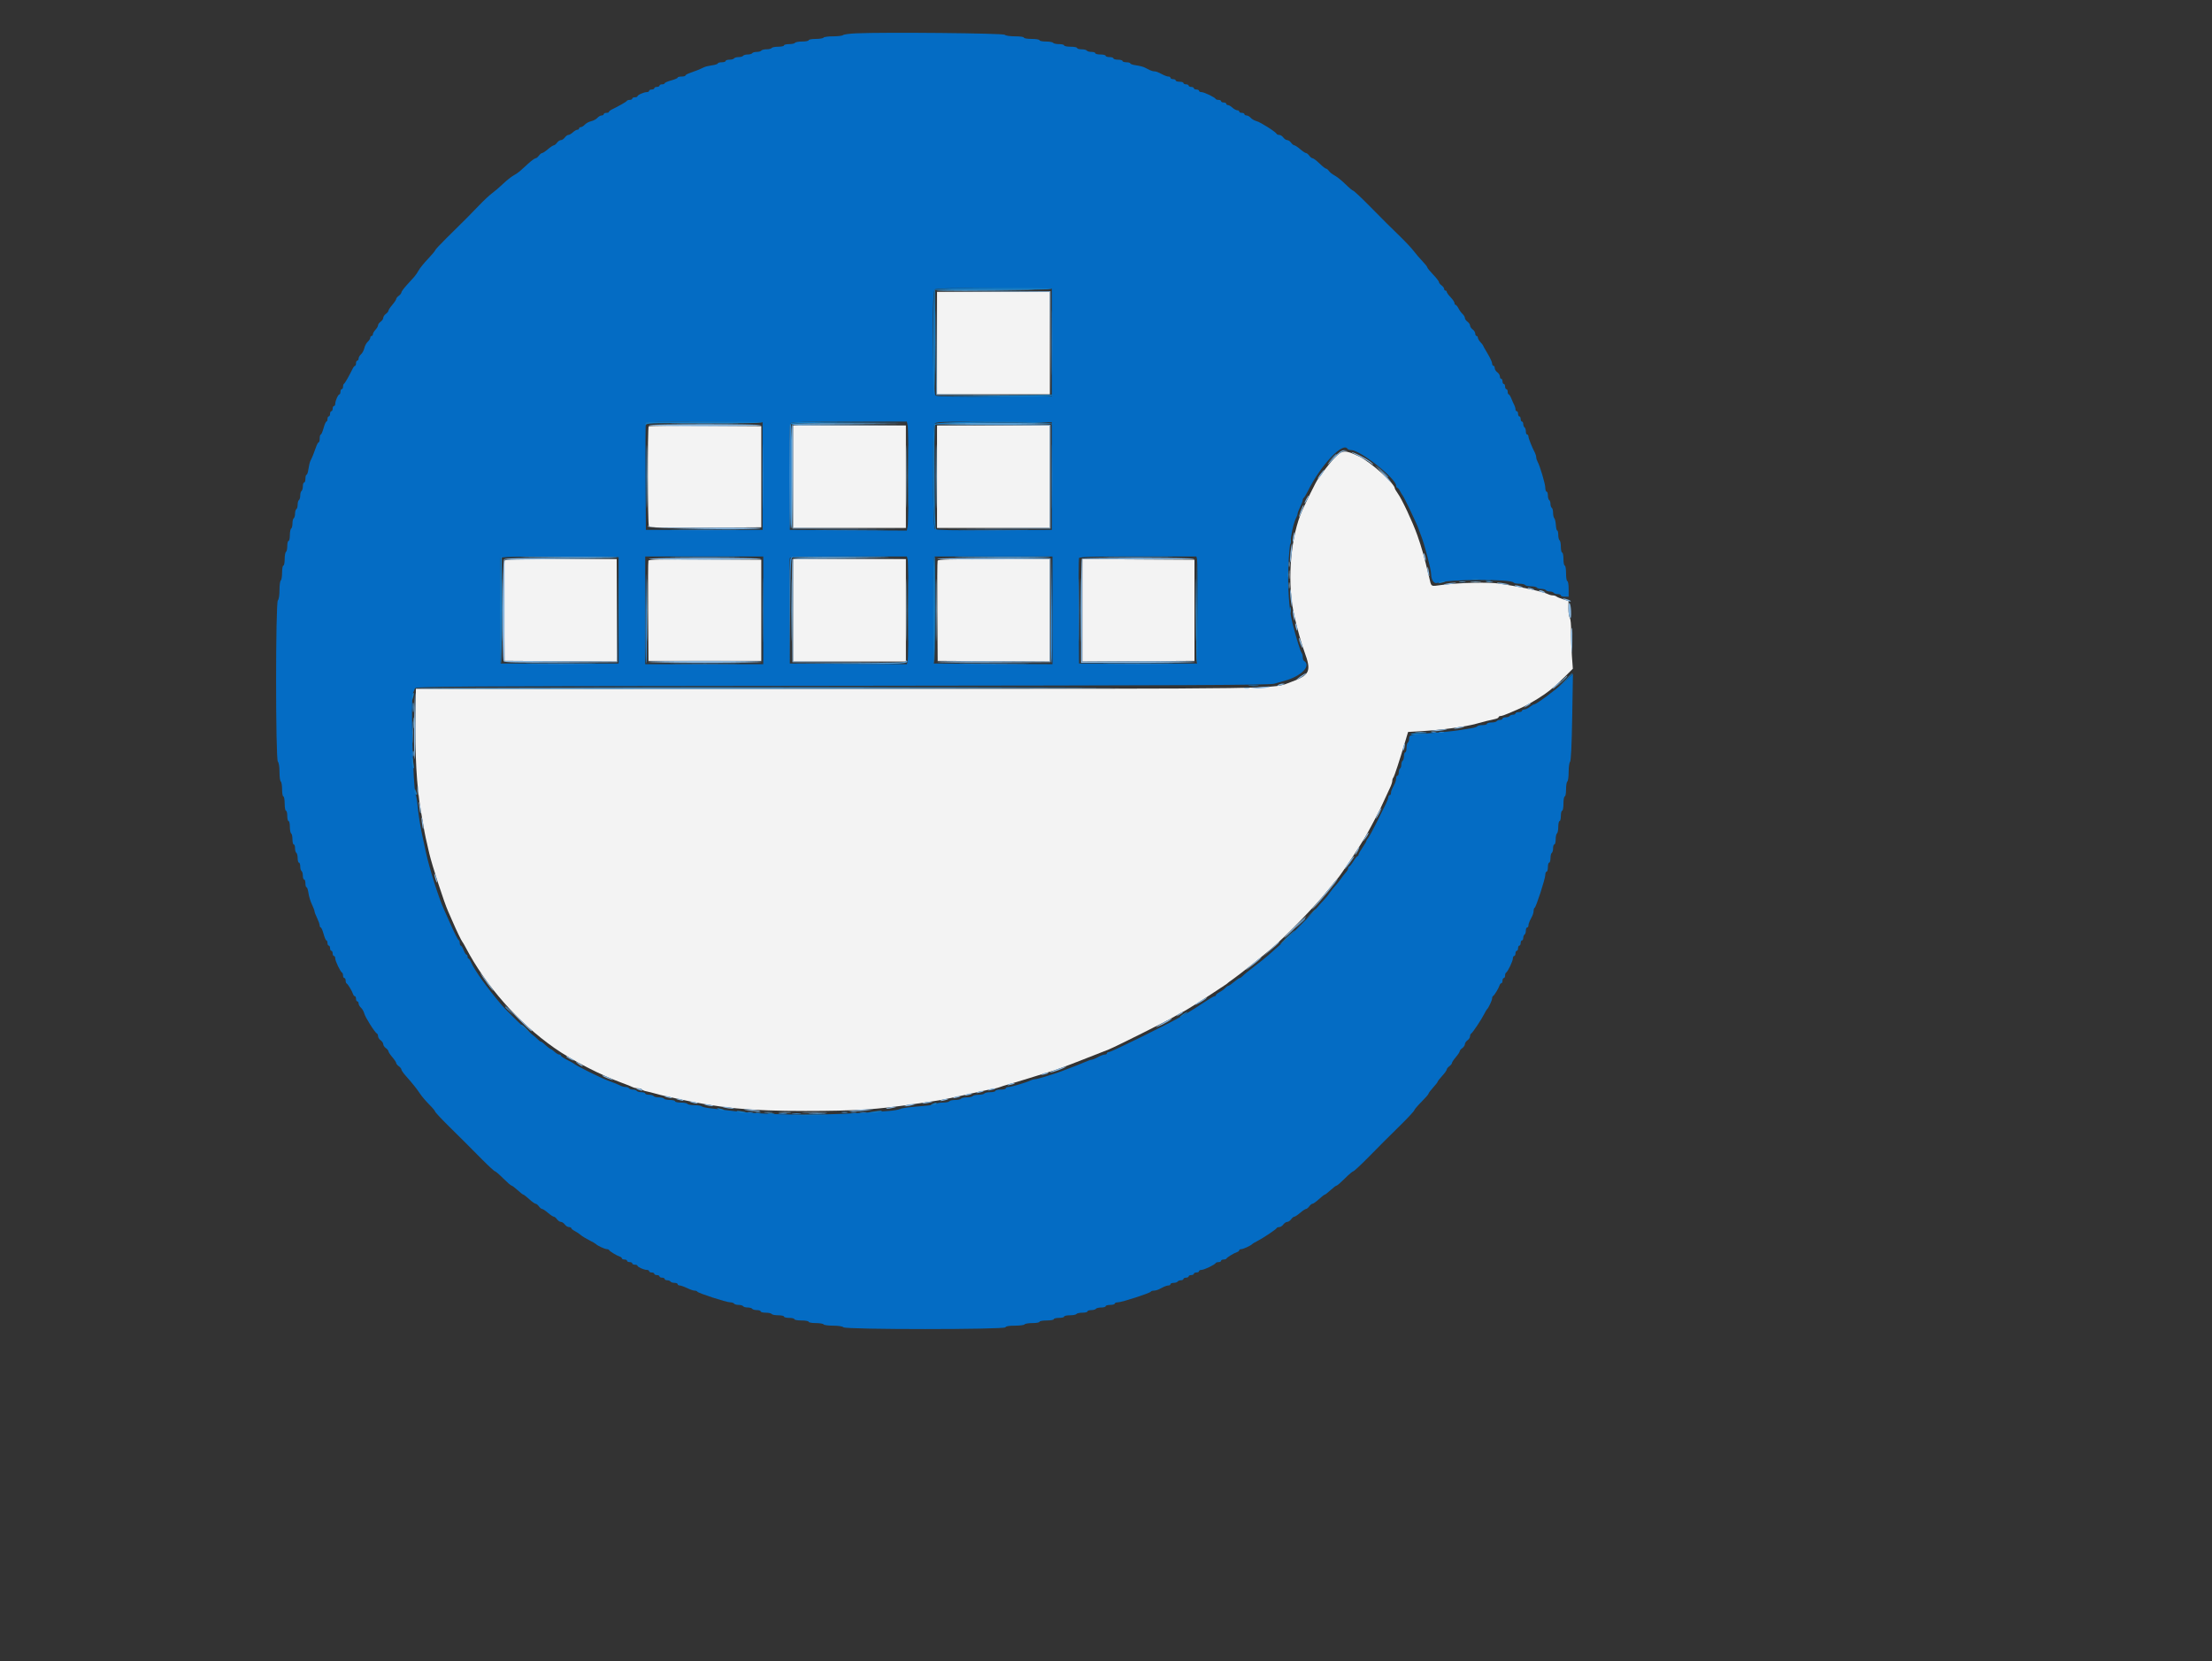 <?xml version="1.0" standalone="no"?>
<!DOCTYPE svg PUBLIC "-//W3C//DTD SVG 1.0//EN" "http://www.w3.org/TR/2001/REC-SVG-20010904/DTD/svg10.dtd">
<svg xmlns="http://www.w3.org/2000/svg" xmlns:xlink="http://www.w3.org/1999/xlink" id="body_1" width="614" height="461">

<rect width="100%" height="100%" fill="#333333" stroke="none"/>

<g transform="matrix(0.9 0 0 0.9 76.5 9.004)">
	<g>
        <path d="M204 95.8L204 111.6L221.4 111.6L238.8 111.6L238.8 95.8L238.8 80L221.4 80L204 80L204 95.8zM115.071 121.462C 114.686 121.848 114.745 151.695 115.132 152.304C 115.384 152.7 119.153 152.786 132.626 152.704L132.626 152.704L149.8 152.6L149.8 137L149.8 121.4L132.571 121.296C 123.095 121.238 115.22 121.313 115.071 121.462M159.6 137L159.6 152.8L177 152.8L194.4 152.8L194.4 137L194.4 121.2L177 121.2L159.6 121.2L159.6 137zM204 137L204 152.8L221.4 152.8L238.8 152.8L238.8 137L238.8 121.2L221.4 121.2L204 121.2L204 137zM326.545 131.3C 325.45 132.455 323.947 134.3 323.204 135.4C 322.461 136.5 321.728 137.49 321.575 137.6C 321.154 137.904 317.018 146.301 316.059 148.8C 312.829 157.212 312.025 170.415 314.17 179.8C 315.194 184.278 316.324 188.3 317.309 190.974C 319.537 197.019 319.036 198.142 313.14 200.323C 307.229 202.509 314.766 202.397 173.536 202.399L173.536 202.399L43.272 202.4L43.136 210.477C 42.937 222.317 43.501 232.526 44.757 239.8C 44.985 241.12 45.356 243.28 45.581 244.6C 46.034 247.253 46.351 248.754 47.402 253.2C 48.279 256.909 51.985 268.294 53.197 271C 53.69 272.1 54.361 273.63 54.69 274.4C 55.682 276.73 57.348 280.187 57.581 280.4C 57.702 280.51 58.177 281.32 58.638 282.2C 64.845 294.045 74.739 305.258 85.922 313.121C 91.464 317.018 100.208 321.528 107 323.993C 108.32 324.472 109.713 325.03 110.095 325.232C 110.477 325.434 111.231 325.6 111.771 325.6C 112.311 325.6 112.851 325.759 112.971 325.954C 113.092 326.149 113.687 326.404 114.295 326.521C 114.903 326.638 116.12 326.943 117 327.197C 117.88 327.452 119.365 327.827 120.3 328.03C 121.235 328.234 122.855 328.588 123.9 328.818C 137.013 331.706 146.395 332.602 163.4 332.592C 178.828 332.583 185.565 332.151 197.1 330.432C 198.695 330.194 201.215 329.822 202.7 329.605C 205.258 329.23 206.837 328.925 211 328C 211.99 327.78 213.61 327.42 214.6 327.2C 219.013 326.219 220.276 325.951 221.4 325.755C 222.06 325.64 222.96 325.398 223.4 325.218C 223.84 325.038 225.01 324.67 226 324.399C 226.99 324.129 228.25 323.763 228.8 323.586C 229.35 323.409 231.69 322.686 234 321.979C 241.117 319.8 241.592 319.634 249 316.745C 252.96 315.2 256.56 313.787 257 313.605C 259.483 312.575 274.993 304.811 277.141 303.523C 278.538 302.686 279.763 302 279.863 302C 280.096 302 285.792 298.428 289.361 296.044C 290.879 295.03 292.409 294.02 292.761 293.8C 293.112 293.58 293.49 293.301 293.6 293.181C 293.71 293.06 294.43 292.526 295.2 291.993C 297.12 290.664 304.039 285.164 307.2 282.453C 311.591 278.687 320.503 269.519 324.022 265.148C 325.859 262.867 327.475 260.91 327.613 260.8C 328.012 260.483 331.985 254.623 334.5 250.641C 336.441 247.57 337.621 245.431 340.763 239.284C 340.955 238.908 341.513 237.7 342.004 236.6C 342.494 235.5 343.233 233.908 343.647 233.062C 344.061 232.216 344.4 231.217 344.4 230.842C 344.4 230.467 344.547 229.989 344.728 229.78C 345.038 229.421 346.534 224.879 348.426 218.555L348.426 218.555L349.277 215.71L353.538 215.46C 359.672 215.1 367.122 214.093 370.2 213.207C 372.157 212.644 374.628 212.025 376.1 211.73C 376.705 211.609 377.2 211.35 377.2 211.155C 377.2 210.96 377.472 210.8 377.804 210.8C 378.137 210.8 379.262 210.422 380.304 209.96C 381.347 209.498 382.65 208.937 383.2 208.713C 385.295 207.861 388.884 205.826 391.361 204.086C 393.554 202.546 395.169 201.137 398.102 198.208L398.102 198.208L400.096 196.216L399.816 192.408C 399.662 190.314 399.55 186.907 399.566 184.839C 399.583 182.696 399.411 180.854 399.166 180.558C 398.929 180.273 398.74 178.977 398.746 177.677L398.746 177.677L398.758 175.314L397.079 174.787C 396.155 174.498 395.229 174.112 395.02 173.93C 394.811 173.749 394.314 173.6 393.915 173.6C 393.516 173.6 392.877 173.438 392.495 173.239C 391 172.462 384.358 171.009 377.561 169.972C 374.229 169.463 365.056 169.662 359.823 170.357C 356.081 170.853 356.518 171.112 355.764 167.953C 354.25 161.605 353.439 158.727 352.115 155.007C 350.623 150.814 347.424 144 346.024 142.034C 345.571 141.397 345.2 140.768 345.2 140.635C 345.2 139.171 337.796 132.518 334.266 130.809C 329.775 128.635 329.025 128.683 326.545 131.3M70.583 162.901C 70.477 163.177 70.437 170.242 70.495 178.601L70.495 178.601L70.6 193.8L87.9 193.904L105.2 194.008L105.2 178.204L105.2 162.4L87.987 162.4C 74.563 162.4 70.733 162.51 70.583 162.901M114.984 162.897C 114.877 163.175 114.837 170.242 114.895 178.601L114.895 178.601L115 193.8L132.4 193.8L149.8 193.8L149.8 178.2L149.8 162.6L132.489 162.496C 118.832 162.413 115.137 162.498 114.984 162.897M159.6 178.2L159.6 194L177 194L194.4 194L194.4 178.2L194.4 162.4L177 162.4L159.6 162.4L159.6 178.2zM204.183 162.901C 204.077 163.177 204.037 170.242 204.095 178.601L204.095 178.601L204.2 193.8L221.5 193.904L238.8 194.008L238.8 178.204L238.8 162.4L221.587 162.4C 208.163 162.4 204.333 162.51 204.183 162.901M248.8 178.2L248.8 194.008L266.1 193.904L283.4 193.8L283.4 178.2L283.4 162.6L266.1 162.496L248.8 162.392L248.8 178.2" stroke="none" fill="#F3F3F3" fill-rule="nonzero" />
        <path d="M179.003 0.275C 177.025 0.362 175.234 0.606 175.023 0.817C 174.812 1.028 173.427 1.2 171.944 1.2C 170.461 1.2 169.136 1.38 169 1.6C 168.864 1.82 167.773 2 166.576 2C 165.379 2 164.4 2.18 164.4 2.4C 164.4 2.62 163.511 2.8 162.424 2.8C 161.337 2.8 160.336 2.98 160.2 3.2C 160.064 3.42 159.243 3.6 158.376 3.6C 157.509 3.6 156.8 3.78 156.8 4C 156.8 4.22 156.001 4.4 155.024 4.4C 154.047 4.4 153.136 4.58 153 4.8C 152.864 5.02 152.144 5.2 151.4 5.2C 150.656 5.2 149.936 5.38 149.8 5.6C 149.664 5.82 149.034 6 148.4 6C 147.766 6 147.136 6.18 147 6.4C 146.864 6.62 146.234 6.8 145.6 6.8C 144.966 6.8 144.336 6.98 144.2 7.2C 144.064 7.42 143.434 7.6 142.8 7.6C 142.166 7.6 141.536 7.78 141.4 8C 141.264 8.22 140.623 8.4 139.976 8.4C 139.329 8.4 138.8 8.58 138.8 8.8C 138.8 9.02 138.26 9.2 137.6 9.2C 136.94 9.2 136.4 9.356 136.4 9.546C 136.4 9.736 135.594 10.002 134.609 10.137C 133.624 10.272 132.499 10.545 132.109 10.744C 131.029 11.296 129.558 11.894 127.9 12.454C 127.075 12.733 126.4 13.105 126.4 13.28C 126.4 13.456 125.86 13.6 125.2 13.6C 124.54 13.6 124 13.747 124 13.928C 124 14.108 123.1 14.5 122 14.8C 120.9 15.1 120 15.492 120 15.672C 120 15.853 119.64 16 119.2 16C 118.76 16 118.4 16.18 118.4 16.4C 118.4 16.62 118.04 16.8 117.6 16.8C 117.16 16.8 116.8 16.98 116.8 17.2C 116.8 17.42 116.44 17.6 116 17.6C 115.56 17.6 115.2 17.78 115.2 18C 115.2 18.22 114.876 18.4 114.48 18.4C 113.586 18.4 111.607 19.294 111.603 19.7C 111.601 19.865 111.24 20 110.8 20C 110.36 20 110 20.18 110 20.4C 110 20.62 109.655 20.8 109.233 20.8C 108.812 20.8 108.407 20.935 108.333 21.1C 108.213 21.37 106.111 22.578 103.703 23.76C 103.21 24.002 102.805 24.335 102.803 24.5C 102.801 24.665 102.44 24.8 102 24.8C 101.56 24.8 101.2 24.98 101.2 25.2C 101.2 25.42 100.906 25.6 100.547 25.6C 100.188 25.6 99.603 25.936 99.247 26.346C 98.891 26.757 98.033 27.217 97.341 27.369C 96.649 27.521 95.766 27.995 95.379 28.423C 94.993 28.85 94.434 29.2 94.138 29.2C 93.842 29.2 93.6 29.38 93.6 29.6C 93.6 29.82 93.364 30 93.075 30C 92.787 30 92.164 30.36 91.692 30.8C 91.22 31.24 90.596 31.6 90.305 31.6C 90.014 31.6 89.517 31.96 89.2 32.4C 88.883 32.84 88.343 33.2 88 33.2C 87.657 33.2 87.117 33.56 86.8 34C 86.483 34.44 86.038 34.8 85.812 34.801C 85.585 34.801 84.77 35.341 84 36C 83.23 36.659 82.415 37.199 82.188 37.199C 81.962 37.2 81.517 37.56 81.2 38C 80.883 38.44 80.422 38.8 80.177 38.8C 79.931 38.8 78.936 39.522 77.965 40.404C 76.994 41.286 75.818 42.349 75.352 42.767C 74.885 43.184 73.985 43.799 73.352 44.133C 72.718 44.467 71.286 45.609 70.169 46.67C 69.052 47.732 67.522 49.043 66.769 49.584C 66.016 50.125 64.23 51.793 62.8 53.291C 60.199 56.016 58.934 57.286 52.59 63.544C 50.726 65.384 49.2 67.028 49.2 67.199C 49.2 67.369 48.199 68.564 46.975 69.854C 45.751 71.144 44.475 72.718 44.138 73.352C 43.801 73.985 43.184 74.885 42.767 75.352C 42.349 75.818 41.286 76.994 40.404 77.965C 39.522 78.936 38.8 79.931 38.8 80.177C 38.8 80.422 38.44 80.883 38 81.2C 37.56 81.517 37.2 81.962 37.199 82.188C 37.199 82.415 36.659 83.23 36 84C 35.341 84.77 34.801 85.585 34.801 85.812C 34.8 86.038 34.44 86.483 34 86.8C 33.56 87.117 33.2 87.657 33.2 88C 33.2 88.343 32.84 88.883 32.4 89.2C 31.96 89.517 31.6 90.014 31.6 90.305C 31.6 90.596 31.24 91.22 30.8 91.692C 30.36 92.164 30 92.787 30 93.075C 30 93.364 29.82 93.6 29.6 93.6C 29.38 93.6 29.2 93.842 29.2 94.138C 29.2 94.434 28.85 94.993 28.423 95.379C 27.995 95.766 27.521 96.649 27.369 97.341C 27.217 98.033 26.757 98.891 26.346 99.247C 25.936 99.603 25.6 100.188 25.6 100.547C 25.6 100.906 25.42 101.2 25.2 101.2C 24.98 101.2 24.8 101.56 24.8 102C 24.8 102.44 24.665 102.801 24.5 102.803C 24.335 102.805 24.002 103.21 23.76 103.703C 22.578 106.111 21.37 108.213 21.1 108.333C 20.935 108.407 20.8 108.812 20.8 109.233C 20.8 109.655 20.62 110 20.4 110C 20.18 110 20 110.36 20 110.8C 20 111.24 19.865 111.601 19.7 111.603C 19.294 111.607 18.4 113.586 18.4 114.48C 18.4 114.876 18.22 115.2 18 115.2C 17.78 115.2 17.6 115.56 17.6 116C 17.6 116.44 17.42 116.8 17.2 116.8C 16.98 116.8 16.8 117.16 16.8 117.6C 16.8 118.04 16.62 118.4 16.4 118.4C 16.18 118.4 16 118.76 16 119.2C 16 119.64 15.853 120 15.672 120C 15.492 120 15.1 120.9 14.8 122C 14.5 123.1 14.108 124 13.928 124C 13.747 124 13.6 124.54 13.6 125.2C 13.6 125.86 13.456 126.4 13.28 126.4C 13.105 126.4 12.733 127.075 12.454 127.9C 11.894 129.558 11.296 131.029 10.744 132.109C 10.545 132.499 10.272 133.624 10.137 134.609C 10.002 135.594 9.736 136.4 9.546 136.4C 9.356 136.4 9.2 136.94 9.2 137.6C 9.2 138.26 9.02 138.8 8.8 138.8C 8.58 138.8 8.4 139.329 8.4 139.976C 8.4 140.623 8.22 141.264 8 141.4C 7.78 141.536 7.6 142.166 7.6 142.8C 7.6 143.434 7.42 144.064 7.2 144.2C 6.98 144.336 6.8 144.966 6.8 145.6C 6.8 146.234 6.62 146.864 6.4 147C 6.18 147.136 6 147.766 6 148.4C 6 149.034 5.82 149.664 5.6 149.8C 5.38 149.936 5.2 150.656 5.2 151.4C 5.2 152.144 5.02 152.864 4.8 153C 4.58 153.136 4.4 154.047 4.4 155.024C 4.4 156.001 4.22 156.8 4 156.8C 3.78 156.8 3.6 157.509 3.6 158.376C 3.6 159.243 3.42 160.064 3.2 160.2C 2.98 160.336 2.8 161.337 2.8 162.424C 2.8 163.511 2.62 164.4 2.4 164.4C 2.18 164.4 2 165.379 2 166.576C 2 167.773 1.82 168.864 1.6 169C 1.38 169.136 1.2 170.461 1.2 171.944C 1.2 173.567 1.001 174.839 0.7 175.14C -0.029 175.869 -0.029 224.131 0.7 224.86C 1.001 225.161 1.2 226.433 1.2 228.056C 1.2 229.539 1.38 230.864 1.6 231C 1.82 231.136 2 232.227 2 233.424C 2 234.621 2.18 235.6 2.4 235.6C 2.62 235.6 2.8 236.59 2.8 237.8C 2.8 239.01 2.98 240 3.2 240C 3.42 240 3.6 240.72 3.6 241.6C 3.6 242.48 3.78 243.2 4 243.2C 4.22 243.2 4.4 243.999 4.4 244.976C 4.4 245.953 4.58 246.864 4.8 247C 5.02 247.136 5.2 247.957 5.2 248.824C 5.2 249.691 5.38 250.4 5.6 250.4C 5.82 250.4 6 250.929 6 251.576C 6 252.223 6.18 252.864 6.4 253C 6.62 253.136 6.8 253.867 6.8 254.624C 6.8 255.381 6.98 256 7.2 256C 7.42 256 7.6 256.529 7.6 257.176C 7.6 257.823 7.78 258.464 8 258.6C 8.22 258.736 8.4 259.377 8.4 260.024C 8.4 260.671 8.58 261.2 8.8 261.2C 9.02 261.2 9.2 261.74 9.2 262.4C 9.2 263.06 9.356 263.6 9.546 263.6C 9.736 263.6 10.003 264.412 10.139 265.405C 10.275 266.398 10.749 267.961 11.193 268.88C 11.637 269.799 12 270.753 12 271C 12 271.247 12.36 272.195 12.8 273.106C 13.24 274.016 13.6 275.04 13.6 275.381C 13.6 275.721 13.747 276 13.928 276C 14.108 276 14.5 276.9 14.8 278C 15.1 279.1 15.492 280 15.672 280C 15.853 280 16 280.36 16 280.8C 16 281.24 16.18 281.6 16.4 281.6C 16.62 281.6 16.8 281.96 16.8 282.4C 16.8 282.84 16.98 283.2 17.2 283.2C 17.42 283.2 17.6 283.56 17.6 284C 17.6 284.44 17.78 284.8 18 284.8C 18.22 284.8 18.4 285.143 18.4 285.562C 18.4 286.378 20.001 289.712 20.5 289.933C 20.665 290.007 20.8 290.412 20.8 290.833C 20.8 291.255 20.98 291.6 21.2 291.6C 21.42 291.6 21.6 291.945 21.6 292.367C 21.6 292.788 21.735 293.193 21.9 293.267C 22.276 293.434 23.575 295.564 23.871 296.5C 23.993 296.885 24.252 297.2 24.447 297.2C 24.641 297.2 24.8 297.56 24.8 298C 24.8 298.44 24.98 298.8 25.2 298.8C 25.42 298.8 25.6 299.094 25.6 299.453C 25.6 299.812 25.931 300.397 26.336 300.753C 26.741 301.109 27.2 301.919 27.357 302.553C 27.645 303.717 30.666 308.487 31.272 308.733C 31.453 308.807 31.6 309.172 31.6 309.545C 31.6 309.918 31.96 310.483 32.4 310.8C 32.84 311.117 33.2 311.657 33.2 312C 33.2 312.343 33.56 312.883 34 313.2C 34.44 313.517 34.8 313.962 34.801 314.188C 34.801 314.415 35.341 315.23 36 316C 36.659 316.77 37.199 317.585 37.199 317.812C 37.2 318.038 37.56 318.483 38 318.8C 38.44 319.117 38.8 319.572 38.8 319.81C 38.8 320.049 39.385 320.902 40.1 321.706C 42.213 324.081 43.513 325.706 44.572 327.295C 45.121 328.118 46.386 329.607 47.385 330.606C 48.383 331.604 49.2 332.58 49.2 332.773C 49.2 332.967 51.085 334.988 53.388 337.263C 58.024 341.843 58.637 342.454 63.758 347.615C 65.715 349.587 67.474 351.2 67.667 351.2C 67.86 351.2 69.007 352.19 70.217 353.4C 71.427 354.61 72.571 355.6 72.758 355.6C 72.946 355.6 73.787 356.23 74.628 357C 75.469 357.77 76.279 358.4 76.428 358.4C 76.577 358.4 77.387 359.03 78.228 359.8C 79.069 360.57 79.951 361.2 80.19 361.2C 80.428 361.2 80.883 361.56 81.2 362C 81.517 362.44 81.962 362.8 82.188 362.801C 82.415 362.801 83.23 363.341 84 364C 84.77 364.659 85.585 365.199 85.812 365.199C 86.038 365.2 86.483 365.56 86.8 366C 87.117 366.44 87.657 366.8 88 366.8C 88.343 366.8 88.883 367.16 89.2 367.6C 89.517 368.04 90.097 368.4 90.488 368.4C 90.88 368.4 91.2 368.55 91.2 368.732C 91.2 368.915 91.695 369.32 92.3 369.632C 92.905 369.945 93.723 370.491 94.118 370.846C 94.512 371.202 95.682 371.919 96.718 372.441C 97.753 372.962 98.69 373.502 98.8 373.639C 99.159 374.087 101.546 375.2 102.147 375.2C 102.469 375.2 102.793 375.335 102.867 375.5C 103.034 375.876 105.164 377.175 106.1 377.471C 106.485 377.593 106.8 377.852 106.8 378.047C 106.8 378.241 107.16 378.4 107.6 378.4C 108.04 378.4 108.4 378.58 108.4 378.8C 108.4 379.02 108.76 379.2 109.2 379.2C 109.64 379.2 110 379.38 110 379.6C 110 379.82 110.36 380 110.8 380C 111.24 380 111.601 380.135 111.603 380.3C 111.607 380.706 113.586 381.6 114.48 381.6C 114.876 381.6 115.2 381.78 115.2 382C 115.2 382.22 115.56 382.4 116 382.4C 116.44 382.4 116.8 382.58 116.8 382.8C 116.8 383.02 117.16 383.2 117.6 383.2C 118.04 383.2 118.4 383.38 118.4 383.6C 118.4 383.82 118.76 384 119.2 384C 119.64 384 120 384.18 120 384.4C 120 384.62 120.349 384.8 120.776 384.8C 121.203 384.8 121.664 384.98 121.8 385.2C 121.936 385.42 122.487 385.6 123.024 385.6C 123.561 385.6 124 385.78 124 386C 124 386.22 124.279 386.4 124.619 386.4C 124.96 386.4 125.984 386.76 126.894 387.2C 127.805 387.64 128.861 388 129.242 388C 129.622 388 129.993 388.14 130.067 388.312C 130.254 388.75 139.033 391.6 140.196 391.6C 140.722 391.6 141.264 391.78 141.4 392C 141.536 392.22 142.166 392.4 142.8 392.4C 143.434 392.4 144.064 392.58 144.2 392.8C 144.336 393.02 144.966 393.2 145.6 393.2C 146.234 393.2 146.864 393.38 147 393.6C 147.136 393.82 147.777 394 148.424 394C 149.071 394 149.6 394.18 149.6 394.4C 149.6 394.62 150.309 394.8 151.176 394.8C 152.043 394.8 152.864 394.98 153 395.2C 153.136 395.42 154.047 395.6 155.024 395.6C 156.001 395.6 156.8 395.78 156.8 396C 156.8 396.22 157.52 396.4 158.4 396.4C 159.28 396.4 160 396.58 160 396.8C 160 397.02 160.99 397.2 162.2 397.2C 163.41 397.2 164.4 397.38 164.4 397.6C 164.4 397.82 165.379 398 166.576 398C 167.773 398 168.864 398.18 169 398.4C 169.136 398.62 170.461 398.8 171.944 398.8C 173.567 398.8 174.839 398.999 175.14 399.3C 175.871 400.031 224.857 400.031 225.1 399.3C 225.212 398.965 226.171 398.8 228.01 398.8C 229.518 398.8 230.864 398.62 231 398.4C 231.136 398.18 232.227 398 233.424 398C 234.621 398 235.6 397.82 235.6 397.6C 235.6 397.38 236.59 397.2 237.8 397.2C 239.01 397.2 240 397.02 240 396.8C 240 396.58 240.72 396.4 241.6 396.4C 242.48 396.4 243.2 396.22 243.2 396C 243.2 395.78 243.999 395.6 244.976 395.6C 245.953 395.6 246.864 395.42 247 395.2C 247.136 394.98 247.957 394.8 248.824 394.8C 249.691 394.8 250.4 394.62 250.4 394.4C 250.4 394.18 250.929 394 251.576 394C 252.223 394 252.864 393.82 253 393.6C 253.136 393.38 253.867 393.2 254.624 393.2C 255.381 393.2 256 393.02 256 392.8C 256 392.58 256.63 392.4 257.4 392.4C 258.17 392.4 258.8 392.22 258.8 392C 258.8 391.78 259.241 391.6 259.78 391.6C 260.96 391.6 269.744 388.755 269.933 388.312C 270.007 388.14 270.414 388 270.839 388C 271.263 388 271.968 387.82 272.405 387.6C 272.842 387.38 273.558 387.02 273.995 386.8C 274.432 386.58 275.062 386.4 275.395 386.4C 275.728 386.4 276 386.22 276 386C 276 385.78 276.439 385.6 276.976 385.6C 277.513 385.6 278.064 385.42 278.2 385.2C 278.336 384.98 278.797 384.8 279.224 384.8C 279.651 384.8 280 384.62 280 384.4C 280 384.18 280.36 384 280.8 384C 281.24 384 281.6 383.82 281.6 383.6C 281.6 383.38 281.96 383.2 282.4 383.2C 282.84 383.2 283.2 383.02 283.2 382.8C 283.2 382.58 283.56 382.4 284 382.4C 284.44 382.4 284.8 382.22 284.8 382C 284.8 381.78 285.143 381.6 285.562 381.6C 286.378 381.6 289.712 379.999 289.933 379.5C 290.007 379.335 290.412 379.2 290.833 379.2C 291.255 379.2 291.6 379.02 291.6 378.8C 291.6 378.58 291.945 378.4 292.367 378.4C 292.788 378.4 293.193 378.265 293.267 378.1C 293.434 377.724 295.564 376.425 296.5 376.129C 296.885 376.007 297.2 375.748 297.2 375.553C 297.2 375.359 297.479 375.2 297.82 375.2C 298.442 375.2 300.825 374.102 301.2 373.644C 301.31 373.509 301.94 373.134 302.6 372.81C 304.261 371.995 308.571 369.127 308.733 368.728C 308.807 368.547 309.172 368.4 309.545 368.4C 309.918 368.4 310.483 368.04 310.8 367.6C 311.117 367.16 311.657 366.8 312 366.8C 312.343 366.8 312.883 366.44 313.2 366C 313.517 365.56 313.962 365.2 314.188 365.199C 314.415 365.199 315.23 364.659 316 364C 316.77 363.341 317.585 362.801 317.812 362.801C 318.038 362.8 318.483 362.44 318.8 362C 319.117 361.56 319.572 361.2 319.81 361.2C 320.049 361.2 320.931 360.57 321.772 359.8C 322.613 359.03 323.423 358.4 323.572 358.4C 323.721 358.4 324.531 357.77 325.372 357C 326.213 356.23 327.054 355.6 327.242 355.6C 327.429 355.6 328.573 354.61 329.783 353.4C 330.993 352.19 332.157 351.2 332.371 351.2C 332.584 351.2 334.703 349.23 337.079 346.821C 342.316 341.514 341.514 342.316 346.821 337.079C 349.23 334.703 351.2 332.584 351.2 332.371C 351.2 332.157 352.19 330.993 353.4 329.783C 354.61 328.573 355.6 327.429 355.6 327.242C 355.6 327.054 356.23 326.213 357 325.372C 357.77 324.531 358.4 323.721 358.4 323.572C 358.4 323.423 359.03 322.613 359.8 321.772C 360.57 320.931 361.2 320.049 361.2 319.81C 361.2 319.572 361.56 319.117 362 318.8C 362.44 318.483 362.8 318.038 362.801 317.812C 362.801 317.585 363.341 316.77 364 316C 364.659 315.23 365.199 314.415 365.199 314.188C 365.2 313.962 365.56 313.517 366 313.2C 366.44 312.883 366.8 312.343 366.8 312C 366.8 311.657 367.16 311.117 367.6 310.8C 368.04 310.483 368.4 309.918 368.4 309.545C 368.4 309.172 368.547 308.807 368.728 308.733C 369.127 308.571 371.995 304.261 372.81 302.6C 373.134 301.94 373.509 301.31 373.644 301.2C 374.091 300.835 375.2 298.449 375.2 297.853C 375.2 297.531 375.335 297.207 375.5 297.133C 375.876 296.966 377.175 294.836 377.471 293.9C 377.593 293.515 377.852 293.2 378.047 293.2C 378.241 293.2 378.4 292.84 378.4 292.4C 378.4 291.96 378.58 291.6 378.8 291.6C 379.02 291.6 379.2 291.255 379.2 290.833C 379.2 290.412 379.335 290.007 379.5 289.933C 379.999 289.712 381.6 286.378 381.6 285.562C 381.6 285.143 381.78 284.8 382 284.8C 382.22 284.8 382.4 284.44 382.4 284C 382.4 283.56 382.58 283.2 382.8 283.2C 383.02 283.2 383.2 282.84 383.2 282.4C 383.2 281.96 383.38 281.6 383.6 281.6C 383.82 281.6 384 281.24 384 280.8C 384 280.36 384.18 280 384.4 280C 384.62 280 384.8 279.651 384.8 279.224C 384.8 278.797 384.98 278.336 385.2 278.2C 385.42 278.064 385.6 277.513 385.6 276.976C 385.6 276.439 385.78 276 386 276C 386.22 276 386.4 275.728 386.4 275.395C 386.4 275.062 386.58 274.432 386.8 273.995C 387.02 273.558 387.38 272.842 387.6 272.405C 387.82 271.968 388 271.263 388 270.839C 388 270.414 388.14 270.007 388.312 269.933C 388.755 269.744 391.6 260.96 391.6 259.78C 391.6 259.241 391.78 258.8 392 258.8C 392.22 258.8 392.4 258.17 392.4 257.4C 392.4 256.63 392.58 256 392.8 256C 393.02 256 393.2 255.381 393.2 254.624C 393.2 253.867 393.38 253.136 393.6 253C 393.82 252.864 394 252.223 394 251.576C 394 250.929 394.18 250.4 394.4 250.4C 394.62 250.4 394.8 249.691 394.8 248.824C 394.8 247.957 394.98 247.136 395.2 247C 395.42 246.864 395.6 245.953 395.6 244.976C 395.6 243.999 395.78 243.2 396 243.2C 396.22 243.2 396.4 242.48 396.4 241.6C 396.4 240.72 396.58 240 396.8 240C 397.02 240 397.2 239.01 397.2 237.8C 397.2 236.59 397.38 235.6 397.6 235.6C 397.82 235.6 398 234.621 398 233.424C 398 232.227 398.18 231.136 398.4 231C 398.62 230.864 398.8 229.539 398.8 228.056C 398.8 226.573 398.995 225.165 399.233 224.927C 399.517 224.643 399.746 219.895 399.897 211.151L399.897 211.151L400.127 197.808L397.284 200.439C 394.571 202.951 388.842 207.19 388.135 207.209C 387.951 207.214 387.35 207.57 386.8 208C 386.25 208.43 385.485 208.786 385.1 208.791C 384.715 208.796 384.4 208.98 384.4 209.2C 384.4 209.42 383.95 209.6 383.4 209.6C 382.85 209.6 382.4 209.78 382.4 210C 382.4 210.22 382.051 210.4 381.624 210.4C 381.197 210.4 380.736 210.58 380.6 210.8C 380.464 211.02 379.913 211.2 379.376 211.2C 378.839 211.2 378.4 211.38 378.4 211.6C 378.4 211.82 378.051 212 377.624 212C 377.197 212 376.736 212.18 376.6 212.4C 376.464 212.62 375.733 212.8 374.976 212.8C 374.219 212.8 373.6 212.98 373.6 213.2C 373.6 213.42 372.981 213.6 372.224 213.6C 371.467 213.6 370.748 213.761 370.626 213.958C 370.505 214.155 369.729 214.419 368.903 214.546C 368.076 214.673 366.23 214.968 364.8 215.202C 363.37 215.436 359.77 215.802 356.8 216.016C 349.863 216.516 349.6 216.58 349.6 217.784C 349.6 218.317 349.42 218.864 349.2 219C 348.98 219.136 348.8 219.867 348.8 220.624C 348.8 221.381 348.62 222 348.4 222C 348.18 222 348 222.529 348 223.176C 348 223.823 347.82 224.464 347.6 224.6C 347.38 224.736 347.2 225.276 347.2 225.8C 347.2 226.324 347.02 226.864 346.8 227C 346.58 227.136 346.4 227.687 346.4 228.224C 346.4 228.761 346.22 229.2 346 229.2C 345.78 229.2 345.6 229.562 345.6 230.005C 345.6 230.448 345.392 231.213 345.138 231.705C 344.167 233.582 344 234.007 344 234.595C 344 234.928 343.82 235.2 343.6 235.2C 343.38 235.2 343.2 235.453 343.2 235.762C 343.2 236.071 342.855 237.016 342.434 237.862C 342.013 238.708 340.73 241.29 339.582 243.6C 338.434 245.91 337.249 248.084 336.948 248.431C 336.646 248.779 336.4 249.196 336.4 249.359C 336.4 249.522 335.86 250.441 335.2 251.4C 334.54 252.359 334 253.337 334 253.572C 334 253.807 333.862 254 333.694 254C 333.526 254 332.944 254.72 332.4 255.6C 331.856 256.48 331.274 257.2 331.106 257.2C 330.938 257.2 330.8 257.436 330.8 257.725C 330.8 258.013 330.48 258.598 330.089 259.025C 329.698 259.451 328.942 260.43 328.408 261.2C 327.875 261.97 327.151 262.87 326.8 263.2C 326.449 263.53 325.729 264.43 325.2 265.2C 324.671 265.97 323.959 266.87 323.619 267.2C 323.279 267.53 321.92 269.05 320.6 270.578C 318.17 273.391 311.923 279.576 309.012 282.05C 308.138 282.792 306.92 283.872 306.305 284.45C 305.69 285.027 303.795 286.554 302.093 287.842C 300.392 289.131 298.709 290.504 298.353 290.893C 297.997 291.282 297.547 291.6 297.353 291.601C 297.159 291.601 296.37 292.141 295.6 292.8C 294.83 293.459 294.041 293.999 293.847 293.999C 293.653 294 293.203 294.316 292.847 294.703C 292.491 295.089 291.705 295.66 291.1 295.97C 290.495 296.281 290 296.685 290 296.868C 290 297.05 289.812 297.2 289.582 297.2C 289.352 297.2 287.843 298.091 286.229 299.18C 284.615 300.269 282.643 301.529 281.847 301.98C 281.051 302.431 279.725 303.193 278.9 303.674C 275.369 305.732 257.762 314.4 257.112 314.4C 256.72 314.4 256.4 314.58 256.4 314.8C 256.4 315.02 256.128 315.2 255.795 315.2C 255.462 315.2 254.832 315.38 254.395 315.6C 253.958 315.82 253.242 316.18 252.805 316.4C 252.368 316.62 251.826 316.8 251.601 316.8C 251.376 316.8 250.428 317.139 249.496 317.554C 248.563 317.969 246.72 318.706 245.4 319.193C 244.08 319.68 242.64 320.229 242.2 320.413C 241.76 320.597 240.77 320.938 240 321.17C 239.23 321.403 237.739 321.865 236.686 322.197C 235.633 322.529 234.506 322.8 234.181 322.8C 233.855 322.8 233.277 322.959 232.895 323.154C 231.658 323.784 226.919 325.2 226.047 325.2C 225.581 325.2 225.2 325.38 225.2 325.6C 225.2 325.82 224.48 326 223.6 326C 222.72 326 222 326.18 222 326.4C 222 326.62 221.291 326.8 220.424 326.8C 219.557 326.8 218.736 326.98 218.6 327.2C 218.464 327.42 217.654 327.6 216.8 327.6C 215.946 327.6 215.136 327.78 215 328C 214.864 328.22 214.054 328.4 213.2 328.4C 212.346 328.4 211.536 328.58 211.4 328.8C 211.264 329.02 210.454 329.2 209.6 329.2C 208.746 329.2 207.936 329.38 207.8 329.6C 207.664 329.82 206.789 330 205.856 330C 204.923 330 203.989 330.165 203.78 330.368C 203.571 330.57 202.23 330.835 200.8 330.958C 194.805 331.47 193.359 331.654 192.6 332.001C 192.16 332.202 190.63 332.465 189.2 332.584C 170.187 334.173 152.525 334.106 139.4 332.396C 137.64 332.166 135.21 331.878 134 331.754C 132.79 331.631 131.629 331.365 131.42 331.165C 131.211 330.964 130.187 330.8 129.144 330.8C 128.101 330.8 127.136 330.62 127 330.4C 126.864 330.18 125.953 330 124.976 330C 123.999 330 123.2 329.82 123.2 329.6C 123.2 329.38 122.491 329.2 121.624 329.2C 120.757 329.2 119.936 329.02 119.8 328.8C 119.664 328.58 118.944 328.4 118.2 328.4C 117.456 328.4 116.736 328.22 116.6 328C 116.464 327.78 115.823 327.6 115.176 327.6C 114.529 327.6 114 327.42 114 327.2C 114 326.98 113.471 326.8 112.824 326.8C 112.177 326.8 111.536 326.62 111.4 326.4C 111.264 326.18 110.724 326 110.2 326C 109.676 326 109.136 325.82 109 325.6C 108.864 325.38 108.401 325.2 107.971 325.2C 107.541 325.2 106.877 325.041 106.495 324.847C 105.642 324.413 104.248 323.843 102.4 323.173C 100.19 322.372 92.565 318.575 92 317.995C 91.89 317.882 90.945 317.358 89.9 316.832C 88.855 316.305 88 315.723 88 315.537C 88 315.352 87.764 315.2 87.475 315.2C 87.187 315.2 86.564 314.84 86.092 314.4C 85.62 313.96 85.138 313.6 85.021 313.6C 84.808 313.6 83.564 312.63 82.584 311.7C 82.294 311.425 81.93 311.2 81.775 311.2C 81.621 311.2 81.203 310.883 80.847 310.496C 80.491 310.108 79.57 309.323 78.8 308.751C 77.322 307.653 71.294 301.77 69.6 299.771C 65.285 294.683 61.377 289.235 60.367 286.9C 60.058 286.185 59.669 285.6 59.502 285.6C 59.336 285.6 59.2 285.33 59.2 285C 59.2 284.67 59.054 284.4 58.875 284.4C 58.696 284.4 58.302 283.77 58 283C 57.698 282.23 57.304 281.6 57.125 281.6C 56.946 281.6 56.8 281.255 56.8 280.833C 56.8 280.412 56.665 280.007 56.5 279.933C 56.208 279.804 55.237 277.883 53.6 274.2C 53.16 273.21 52.417 271.545 51.949 270.5C 50.202 266.598 47.476 257.97 46.353 252.791C 45.901 250.706 45.356 248.19 45.142 247.2C 44.583 244.615 44.028 240.972 43.772 238.2C 43.65 236.88 43.387 235.44 43.186 235C 42.406 233.284 41.655 205.275 42.35 203.8C 42.558 203.36 42.826 202.69 42.947 202.311C 43.154 201.661 50.645 201.614 174.683 201.489C 280.867 201.381 306.547 201.256 308 200.838C 308.99 200.552 310.52 200.116 311.4 199.869C 316.479 198.438 319.508 195.227 317.152 193.77C 316.959 193.651 316.8 193.149 316.8 192.656C 316.8 192.163 316.652 191.589 316.472 191.38C 316.081 190.927 314.756 186.65 313.617 182.164C 311.404 173.45 312.104 154.722 314.836 149.505C 315.036 149.123 315.2 148.62 315.2 148.386C 315.2 148.152 315.56 147.216 316 146.306C 316.44 145.395 316.8 144.429 316.8 144.158C 316.8 143.888 316.935 143.607 317.1 143.533C 317.265 143.46 317.844 142.5 318.387 141.4C 322.289 133.493 329.2 126.136 330.6 128.4C 330.736 128.62 331.261 128.8 331.767 128.8C 334.526 128.8 345.6 137.591 345.6 139.78C 345.6 140.121 345.75 140.4 345.932 140.4C 346.115 140.4 346.52 140.895 346.832 141.5C 347.144 142.105 347.494 142.69 347.61 142.8C 347.97 143.141 351.886 151.32 352.397 152.8C 352.663 153.57 353.03 154.56 353.212 155C 354.286 157.595 356.387 165.57 356.395 167.081C 356.404 168.766 357.272 170.08 358.176 169.779C 361.768 168.583 381.113 168.488 381.838 169.662C 381.953 169.848 382.746 170 383.6 170C 384.454 170 385.264 170.18 385.4 170.4C 385.536 170.62 386.346 170.8 387.2 170.8C 388.054 170.8 388.864 170.98 389 171.2C 389.136 171.42 389.766 171.6 390.4 171.6C 391.034 171.6 391.664 171.78 391.8 172C 391.936 172.22 392.476 172.4 393 172.4C 393.524 172.4 394.064 172.58 394.2 172.8C 394.336 173.02 394.887 173.2 395.424 173.2C 395.961 173.2 396.4 173.38 396.4 173.6C 396.4 173.82 396.94 174 397.6 174L397.6 174L398.8 174L398.8 171.6C 398.8 170.267 398.622 169.2 398.4 169.2C 398.178 169.2 398 168.133 398 166.8C 398 165.467 397.822 164.4 397.6 164.4C 397.38 164.4 397.2 163.5 397.2 162.4C 397.2 161.3 397.02 160.4 396.8 160.4C 396.58 160.4 396.4 159.601 396.4 158.624C 396.4 157.647 396.22 156.736 396 156.6C 395.78 156.464 395.6 155.733 395.6 154.976C 395.6 154.219 395.455 153.6 395.278 153.6C 395.101 153.6 394.912 152.835 394.857 151.9C 394.802 150.965 394.587 150.029 394.379 149.82C 394.17 149.611 394 148.857 394 148.144C 394 147.431 393.82 146.736 393.6 146.6C 393.38 146.464 393.2 145.924 393.2 145.4C 393.2 144.876 393.02 144.336 392.8 144.2C 392.58 144.064 392.4 143.423 392.4 142.776C 392.4 142.129 392.22 141.6 392 141.6C 391.78 141.6 391.6 141.064 391.6 140.408C 391.6 139.224 389.938 133.632 389.191 132.305C 388.976 131.923 388.8 131.336 388.8 131C 388.8 130.664 388.635 130.077 388.433 129.695C 387.533 127.993 386.4 125.156 386.4 124.604C 386.4 124.272 386.22 124 386 124C 385.78 124 385.6 123.561 385.6 123.024C 385.6 122.487 385.42 121.936 385.2 121.8C 384.98 121.664 384.8 121.203 384.8 120.776C 384.8 120.349 384.62 120 384.4 120C 384.18 120 384 119.64 384 119.2C 384 118.76 383.82 118.4 383.6 118.4C 383.38 118.4 383.2 118.04 383.2 117.6C 383.2 117.16 383.02 116.8 382.8 116.8C 382.58 116.8 382.4 116.528 382.4 116.195C 382.4 115.862 382.232 115.277 382.026 114.895C 381.821 114.513 381.417 113.615 381.129 112.9C 380.84 112.185 380.469 111.6 380.302 111.6C 380.136 111.6 380 111.24 380 110.8C 380 110.36 379.82 110 379.6 110C 379.38 110 379.2 109.64 379.2 109.2C 379.2 108.76 379.02 108.4 378.8 108.4C 378.58 108.4 378.4 108.04 378.4 107.6C 378.4 107.16 378.22 106.8 378 106.8C 377.78 106.8 377.6 106.48 377.6 106.088C 377.6 105.697 377.24 105.117 376.8 104.8C 376.36 104.483 376 103.903 376 103.512C 376 103.12 375.82 102.8 375.6 102.8C 375.38 102.8 375.2 102.474 375.2 102.076C 375.2 101.679 374.57 100.307 373.8 99.028C 373.03 97.749 372.4 96.627 372.4 96.535C 372.4 96.442 372.04 95.98 371.6 95.508C 371.16 95.036 370.8 94.413 370.8 94.125C 370.8 93.836 370.62 93.6 370.4 93.6C 370.18 93.6 370 93.28 370 92.888C 370 92.497 369.64 91.917 369.2 91.6C 368.76 91.283 368.4 90.743 368.4 90.4C 368.4 90.057 368.04 89.517 367.6 89.2C 367.16 88.883 366.8 88.369 366.8 88.059C 366.8 87.748 366.484 87.203 366.097 86.847C 365.711 86.491 365.14 85.705 364.83 85.1C 364.519 84.495 364.115 84 363.932 84C 363.75 84 363.6 83.757 363.6 83.459C 363.6 83.162 363.06 82.354 362.4 81.663C 361.74 80.972 361.2 80.226 361.2 80.004C 361.2 79.782 361.02 79.6 360.8 79.6C 360.58 79.6 360.4 79.37 360.4 79.088C 360.4 78.807 360.04 78.317 359.6 78C 359.16 77.683 358.8 77.225 358.8 76.983C 358.8 76.741 357.99 75.698 357 74.665C 356.01 73.631 355.2 72.631 355.2 72.441C 355.2 72.252 354.525 71.394 353.7 70.536C 352.875 69.678 351.676 68.28 351.035 67.429C 350.394 66.579 348.528 64.581 346.887 62.989C 345.247 61.398 343.341 59.528 342.652 58.833C 341.964 58.139 339.443 55.598 337.05 53.186C 334.658 50.774 332.544 48.8 332.352 48.8C 332.161 48.8 331.074 47.89 329.938 46.777C 328.802 45.665 327.316 44.468 326.636 44.118C 325.956 43.767 325.165 43.148 324.877 42.74C 324.59 42.333 324.185 42 323.978 42C 323.771 42 322.859 41.28 321.952 40.4C 321.045 39.52 320.095 38.8 319.84 38.8C 319.585 38.8 319.117 38.44 318.8 38C 318.483 37.56 318.038 37.2 317.812 37.199C 317.585 37.199 316.77 36.659 316 36C 315.23 35.341 314.415 34.801 314.188 34.801C 313.962 34.8 313.517 34.44 313.2 34C 312.883 33.56 312.343 33.2 312 33.2C 311.657 33.2 311.117 32.84 310.8 32.4C 310.483 31.96 309.918 31.6 309.545 31.6C 309.172 31.6 308.807 31.453 308.733 31.272C 308.487 30.666 303.717 27.645 302.553 27.357C 301.919 27.2 301.109 26.741 300.753 26.336C 300.397 25.931 299.812 25.6 299.453 25.6C 299.094 25.6 298.8 25.42 298.8 25.2C 298.8 24.98 298.44 24.8 298 24.8C 297.56 24.8 297.2 24.62 297.2 24.4C 297.2 24.18 296.922 24 296.583 24C 296.244 24 295.58 23.64 295.108 23.2C 294.636 22.76 294.013 22.4 293.725 22.4C 293.436 22.4 293.2 22.22 293.2 22C 293.2 21.78 292.84 21.6 292.4 21.6C 291.96 21.6 291.6 21.42 291.6 21.2C 291.6 20.98 291.255 20.8 290.833 20.8C 290.412 20.8 290.007 20.665 289.933 20.5C 289.712 20.001 286.378 18.4 285.562 18.4C 285.143 18.4 284.8 18.22 284.8 18C 284.8 17.78 284.44 17.6 284 17.6C 283.56 17.6 283.2 17.42 283.2 17.2C 283.2 16.98 282.84 16.8 282.4 16.8C 281.96 16.8 281.6 16.62 281.6 16.4C 281.6 16.18 281.24 16 280.8 16C 280.36 16 280 15.82 280 15.6C 280 15.38 279.46 15.2 278.8 15.2C 278.14 15.2 277.6 15.02 277.6 14.8C 277.6 14.58 277.24 14.4 276.8 14.4C 276.36 14.4 276 14.22 276 14C 276 13.78 275.728 13.6 275.395 13.6C 275.062 13.6 274.387 13.392 273.895 13.138C 272.016 12.166 271.593 12 271 12C 270.664 12 270.032 11.82 269.595 11.6C 269.158 11.38 268.436 11.016 267.991 10.791C 267.546 10.566 266.376 10.272 265.391 10.137C 264.406 10.002 263.6 9.736 263.6 9.546C 263.6 9.356 263.06 9.2 262.4 9.2C 261.74 9.2 261.2 9.02 261.2 8.8C 261.2 8.58 260.57 8.4 259.8 8.4C 259.03 8.4 258.4 8.22 258.4 8C 258.4 7.78 257.86 7.6 257.2 7.6C 256.54 7.6 256 7.42 256 7.2C 256 6.98 255.28 6.8 254.4 6.8C 253.52 6.8 252.8 6.62 252.8 6.4C 252.8 6.18 252.271 6 251.624 6C 250.977 6 250.336 5.82 250.2 5.6C 250.064 5.38 249.333 5.2 248.576 5.2C 247.819 5.2 247.2 5.02 247.2 4.8C 247.2 4.58 246.3 4.4 245.2 4.4C 244.1 4.4 243.2 4.22 243.2 4C 243.2 3.78 242.491 3.6 241.624 3.6C 240.757 3.6 239.936 3.42 239.8 3.2C 239.664 2.98 238.663 2.8 237.576 2.8C 236.489 2.8 235.6 2.62 235.6 2.4C 235.6 2.178 234.533 2 233.2 2C 231.867 2 230.8 1.822 230.8 1.6C 230.8 1.373 229.627 1.2 228.08 1.2C 226.483 1.2 225.16 1 224.875 0.715C 224.394 0.234 187.86 -0.116 179.003 0.275M239.4 95.6L239.4 112.2L221.882 112.304C 210.26 112.373 204.1 112.268 203.582 111.99C 202.617 111.474 202.333 80.227 203.284 79.276C 203.651 78.909 208.06 78.817 221.584 78.896L221.584 78.896L239.4 79L239.4 95.6zM150.2 136.8L150.2 153.4L132.2 153.4L114.2 153.4L114.095 137.201C 114.038 128.291 114.078 120.774 114.184 120.496C 114.337 120.098 118.164 120.014 132.289 120.096L132.289 120.096L150.2 120.2L150.2 136.8zM194.95 121.25C 195.276 122.882 195.276 150.722 194.949 152.354L194.949 152.354L194.698 153.608L176.649 153.504L158.6 153.4L158.495 137.247C 158.42 125.655 158.519 120.939 158.844 120.547C 159.215 120.1 162.523 120 176.999 120L176.999 120L194.7 120L194.95 121.25zM239.4 136.8L239.4 153.4L221.646 153.504C 208.871 153.579 203.739 153.481 203.346 153.155C 202.654 152.581 202.532 122.049 203.216 120.77C 203.62 120.015 204.156 119.995 221.516 120.096L221.516 120.096L239.4 120.2L239.4 136.8zM105.8 178.2L105.8 194.6L87.6 194.6L69.4 194.6L69.295 178.601C 69.238 169.801 69.278 162.374 69.384 162.097C 69.537 161.698 73.402 161.614 87.689 161.696L87.689 161.696L105.8 161.8L105.8 178.2zM150.4 178.2L150.4 194.8L132.2 194.8L114 194.8L114 178.2L114 161.6L132.2 161.6L150.4 161.6L150.4 178.2zM194.948 162.5C 195.263 163.677 195.262 192.727 194.947 193.904L194.947 193.904L194.705 194.808L176.652 194.704L158.6 194.6L158.495 178.601C 158.438 169.801 158.477 162.376 158.583 162.101C 158.733 161.71 162.724 161.6 176.741 161.6L176.741 161.6L194.707 161.6L194.948 162.5zM239.6 178.204L239.6 194.808L221.3 194.704L203 194.6L202.889 179C 202.827 170.42 202.876 162.995 202.996 162.5L202.996 162.5L203.215 161.6L221.408 161.6L239.6 161.6L239.6 178.204zM284.204 162.5C 284.324 162.995 284.373 170.42 284.311 179L284.311 179L284.2 194.6L266 194.6L247.8 194.6L247.695 178.601C 247.638 169.801 247.677 162.376 247.783 162.101C 247.933 161.71 251.932 161.6 265.98 161.6L265.98 161.6L283.985 161.6L284.204 162.5" stroke="none" fill="#046CC4" fill-rule="nonzero" />
        <path d="M203.861 79.5C 203.693 79.773 216.991 79.767 232.8 79.488C 236.21 79.427 231.136 79.338 221.524 79.289C 211.912 79.24 203.964 79.335 203.861 79.5M123.7 120.7C 128.485 120.763 136.315 120.763 141.1 120.7C 145.885 120.636 141.97 120.584 132.4 120.584C 122.83 120.584 118.915 120.636 123.7 120.7M159.28 120.88C 158.737 121.423 158.562 152.606 159.1 152.938C 159.265 153.04 159.4 145.896 159.4 137.062L159.4 137.062L159.4 121L177 120.794L194.6 120.587L177.18 120.494C 164.058 120.423 159.642 120.518 159.28 120.88M203.862 120.7C 203.76 120.865 211.652 121 221.4 121C 231.148 121 239.04 120.865 238.938 120.7C 238.696 120.308 204.104 120.308 203.862 120.7M325.775 131.3L324.6 132.6L325.9 131.425C 326.615 130.779 327.2 130.194 327.2 130.125C 327.2 129.816 326.87 130.088 325.775 131.3M341.183 135.3C 342.841 137.066 343.2 137.384 343.2 137.083C 343.2 137.019 342.345 136.164 341.3 135.183L341.3 135.183L339.4 133.4L341.183 135.3zM76.8 161.888C 92.636 162.167 105.508 162.173 105.339 161.9C 105.236 161.735 97.378 161.64 87.876 161.689C 78.374 161.738 73.39 161.827 76.8 161.888M123.7 161.9C 128.485 161.963 136.315 161.963 141.1 161.9C 145.885 161.836 141.97 161.784 132.4 161.784C 122.83 161.784 118.915 161.836 123.7 161.9M159.461 161.9C 159.292 162.173 172.164 162.167 188 161.888C 191.41 161.827 186.426 161.738 176.924 161.689C 167.422 161.64 159.564 161.735 159.461 161.9M210.4 161.888C 226.236 162.167 239.108 162.173 238.939 161.9C 238.836 161.735 230.978 161.64 221.476 161.689C 211.974 161.738 206.99 161.827 210.4 161.888M257.3 161.9C 262.085 161.963 269.915 161.963 274.7 161.9C 279.485 161.836 275.57 161.784 266 161.784C 256.43 161.784 252.515 161.836 257.3 161.9M248.182 178.2C 248.182 187 248.235 190.543 248.3 186.073C 248.364 181.604 248.364 174.404 248.299 170.073C 248.235 165.743 248.182 169.4 248.182 178.2M69.782 178.2C 69.782 186.78 69.835 190.233 69.9 185.874C 69.964 181.514 69.964 174.494 69.899 170.274C 69.835 166.053 69.782 169.62 69.782 178.2M158.982 178.2C 158.982 186.78 159.035 190.233 159.1 185.874C 159.164 181.514 159.164 174.494 159.099 170.274C 159.035 166.053 158.982 169.62 158.982 178.2M283.782 178.2C 283.782 186.78 283.835 190.233 283.9 185.874C 283.964 181.514 283.964 174.494 283.899 170.274C 283.835 166.053 283.782 169.62 283.782 178.2M365.1 169.482C 365.595 169.578 366.405 169.578 366.9 169.482C 367.395 169.387 366.99 169.309 366 169.309C 365.01 169.309 364.605 169.387 365.1 169.482M373.5 169.482C 373.995 169.578 374.805 169.578 375.3 169.482C 375.795 169.387 375.39 169.309 374.4 169.309C 373.41 169.309 373.005 169.387 373.5 169.482M194.4 193.933C 194.4 194.28 189.912 194.425 176.9 194.496L176.9 194.496L159.4 194.591L176.776 194.7C 193.127 194.802 195.603 194.669 194.673 193.74C 194.523 193.59 194.4 193.677 194.4 193.933M79.3 194.7C 84.085 194.763 91.915 194.763 96.7 194.7C 101.485 194.636 97.57 194.584 88 194.584C 78.43 194.584 74.515 194.636 79.3 194.7M123.7 194.7C 128.485 194.763 136.315 194.763 141.1 194.7C 145.885 194.636 141.97 194.584 132.4 194.584C 122.83 194.584 118.915 194.636 123.7 194.7M212.9 194.7C 217.685 194.763 225.515 194.763 230.3 194.7C 235.085 194.636 231.17 194.584 221.6 194.584C 212.03 194.584 208.115 194.636 212.9 194.7M257.3 194.7C 262.085 194.763 269.915 194.763 274.7 194.7C 279.485 194.636 275.57 194.584 266 194.584C 256.43 194.584 252.515 194.636 257.3 194.7M43.062 202.3C 42.894 202.571 128.259 202.57 252 202.298C 277.41 202.242 240.836 202.152 170.724 202.098C 100.612 202.044 43.164 202.135 43.062 202.3M42.524 208.2C 42.526 209.52 42.601 210.012 42.69 209.293C 42.779 208.574 42.777 207.494 42.686 206.893C 42.595 206.292 42.522 206.88 42.524 208.2M351.7 215.891C 352.525 215.978 353.875 215.978 354.7 215.891C 355.525 215.805 354.85 215.734 353.2 215.734C 351.55 215.734 350.875 215.805 351.7 215.891M42.493 222.4C 42.493 223.17 42.575 223.485 42.676 223.1C 42.776 222.715 42.776 222.085 42.676 221.7C 42.575 221.315 42.493 221.63 42.493 222.4M315.978 274.7L314.6 276.2L316.1 274.822C 317.496 273.538 317.784 273.2 317.478 273.2C 317.412 273.2 316.737 273.875 315.978 274.7M70.8 300.525C 70.8 300.594 71.385 301.179 72.1 301.825L72.1 301.825L73.4 303L72.225 301.7C 71.13 300.488 70.8 300.216 70.8 300.525M150.9 333.087C 151.505 333.178 152.495 333.178 153.1 333.087C 153.705 332.995 153.21 332.92 152 332.92C 150.79 332.92 150.295 332.995 150.9 333.087M174.705 333.083C 175.202 333.179 175.922 333.175 176.305 333.075C 176.687 332.975 176.28 332.896 175.4 332.901C 174.52 332.905 174.207 332.987 174.705 333.083M164.915 333.496C 166.188 333.576 168.168 333.575 169.315 333.494C 170.462 333.414 169.42 333.349 167 333.35C 164.58 333.351 163.642 333.416 164.915 333.496" stroke="none" fill="#559BD1" fill-rule="nonzero" />
        <path d="M221.295 79.898L238.791 80.008L238.902 95.904L239.014 111.8L239.007 95.8L239 79.8L221.4 79.794L203.8 79.787L221.295 79.898zM115.062 121.1C 114.96 121.265 122.762 121.4 132.4 121.4C 142.038 121.4 149.84 121.265 149.738 121.1C 149.636 120.935 141.834 120.8 132.4 120.8C 122.966 120.8 115.164 120.935 115.062 121.1M159.383 121.301C 159.277 121.576 159.238 128.821 159.295 137.401L159.295 137.401L159.4 153L176.8 153.006L194.2 153.013L176.9 152.902L159.6 152.792L159.6 137L159.6 121.208L177.1 121.1L194.6 120.991L177.087 120.896C 163.357 120.821 159.533 120.908 159.383 121.301M221.3 121.098L238.8 121.208L238.8 137L238.8 152.792L221.5 152.902L204.2 153.013L221.6 153.006L239 153L239 137L239 121L221.4 120.994L203.8 120.987L221.3 121.098zM326.4 131C 325.205 132.21 324.349 133.2 324.498 133.2C 324.646 133.2 325.6 132.311 326.617 131.223C 327.703 130.063 328.906 129.179 329.533 129.083L329.533 129.083L330.6 128.92L329.586 128.86C 328.845 128.816 327.989 129.391 326.4 131M333.574 130.397C 334.989 131.069 336.789 132.097 337.574 132.683C 338.614 133.46 338.805 133.523 338.278 132.918C 337.484 132.006 333.581 129.84 332 129.434C 331.45 129.293 332.158 129.726 333.574 130.397M341.18 135.8C 344.151 139.11 344.659 139.595 343.695 138.2C 343.238 137.54 342.001 136.19 340.945 135.2L340.945 135.2L339.025 133.4L341.18 135.8zM322.227 136.2C 321.64 136.97 321.303 137.598 321.48 137.595C 321.656 137.592 322.207 136.962 322.704 136.195C 323.868 134.397 323.6 134.4 322.227 136.2M317.8 144C 317.459 144.66 317.269 145.2 317.379 145.2C 317.489 145.2 317.859 144.66 318.2 144C 318.541 143.34 318.731 142.8 318.621 142.8C 318.511 142.8 318.141 143.34 317.8 144M316.258 147.304C 315.328 149.74 315.48 150.204 316.436 147.847C 316.872 146.773 317.158 145.824 317.072 145.738C 316.986 145.652 316.62 146.357 316.258 147.304M114.903 152.4C 115.082 153.056 149.011 153.549 149.656 152.904C 149.823 152.737 142.197 152.649 132.709 152.708C 119.111 152.794 115.382 152.709 115.098 152.308C 114.827 151.925 114.779 151.947 114.903 152.4M313.822 155.422C 313.672 156.225 313.628 156.962 313.726 157.06C 313.824 157.157 314.027 156.581 314.178 155.778C 314.328 154.975 314.372 154.238 314.274 154.14C 314.176 154.043 313.973 154.619 313.822 155.422M313 160.4C 312.843 161.966 312.8 163.333 312.904 163.437C 313.008 163.542 313.22 162.344 313.375 160.775C 313.53 159.206 313.573 157.839 313.471 157.738C 313.369 157.636 313.157 158.834 313 160.4M354.068 160.8C 354.088 161.839 354.718 163.546 354.732 162.6C 354.738 162.16 354.589 161.44 354.4 161C 354.189 160.51 354.061 160.432 354.068 160.8M70.48 162.48C 69.923 163.037 69.783 193.038 70.332 193.904C 70.584 194.3 74.393 194.386 88.026 194.304L88.026 194.304L105.4 194.2L105.407 178.5L105.414 162.8L105.302 178.404L105.191 194.008L87.895 193.904L70.6 193.8L70.6 178.2L70.6 162.6L88 162.394L105.4 162.187L88.18 162.094C 75.214 162.023 70.841 162.119 70.48 162.48M115.062 162.3C 114.96 162.465 122.762 162.6 132.4 162.6C 142.038 162.6 149.84 162.465 149.738 162.3C 149.636 162.135 141.834 162 132.4 162C 122.966 162 115.164 162.135 115.062 162.3M159.383 162.501C 159.277 162.776 159.238 170.021 159.295 178.601L159.295 178.601L159.4 194.2L176.8 194.206L194.2 194.213L176.9 194.102L159.6 193.992L159.6 178.2L159.6 162.408L177.1 162.3L194.6 162.191L177.087 162.096C 163.357 162.021 159.533 162.108 159.383 162.501M204 162.296C 204 162.463 211.83 162.551 221.4 162.492L221.4 162.492L238.8 162.383L238.8 178.2L238.8 194.017L221.4 193.908C 211.83 193.849 204 193.937 204 194.104C 204 194.272 211.875 194.362 221.5 194.304L221.5 194.304L239 194.2L239 178.2L239 162.2L221.5 162.096C 211.875 162.038 204 162.128 204 162.296M248.667 162.267C 248.52 162.413 248.4 169.703 248.4 178.467L248.4 178.467L248.4 194.4L266 194.4C 275.68 194.4 283.6 194.265 283.6 194.1C 283.6 193.935 275.77 193.849 266.2 193.908L266.2 193.908L248.8 194.017L248.8 178.2L248.8 162.383L266.162 162.492C 275.711 162.551 283.44 162.465 283.338 162.3C 283.109 161.929 249.037 161.897 248.667 162.267M355.228 165.633C 355.244 166.165 355.419 166.96 355.619 167.4C 355.871 167.958 355.907 167.715 355.738 166.6C 355.455 164.743 355.187 164.236 355.228 165.633M312.52 167.2C 312.52 168.41 312.595 168.905 312.687 168.3C 312.778 167.695 312.778 166.705 312.687 166.1C 312.595 165.495 312.52 165.99 312.52 167.2M361 170C 359.337 170.423 360.974 170.442 363 170.023C 364.345 169.745 364.409 169.692 363.4 169.693C 362.74 169.694 361.66 169.832 361 170M377.4 170C 378.06 170.168 379.14 170.306 379.8 170.307C 380.809 170.308 380.745 170.255 379.4 169.977C 377.374 169.558 375.737 169.577 377.4 170M382.6 170.8C 383.04 170.989 383.76 171.138 384.2 171.132C 384.843 171.123 384.804 171.057 384 170.8C 382.632 170.362 381.581 170.362 382.6 170.8M312.888 172.4C 312.878 173.17 313.01 174.7 313.182 175.8C 313.434 177.418 313.497 177.533 313.512 176.4C 313.522 175.63 313.39 174.1 313.218 173C 312.966 171.382 312.903 171.267 312.888 172.4M386.6 171.6C 387.04 171.789 387.67 171.944 388 171.944C 388.378 171.944 388.304 171.817 387.8 171.6C 387.36 171.411 386.73 171.256 386.4 171.256C 386.022 171.256 386.096 171.383 386.6 171.6M390 172.4C 390.33 172.613 390.87 172.788 391.2 172.788C 391.733 172.788 391.733 172.745 391.2 172.4C 390.87 172.187 390.33 172.012 390 172.012C 389.467 172.012 389.467 172.055 390 172.4M397.2 174.746C 398.174 175.326 399.858 175.747 399.4 175.297C 399.18 175.08 398.46 174.788 397.8 174.646C 397.017 174.478 396.808 174.513 397.2 174.746M398.758 176.9C 398.673 178.701 398.876 180.209 399.257 180.6C 399.51 180.86 399.615 180.127 399.557 178.5C 399.474 176.162 398.851 174.915 398.758 176.9M313.687 178.6C 313.691 179.04 313.832 179.94 314 180.6C 314.274 181.678 314.306 181.698 314.313 180.8C 314.317 180.25 314.176 179.35 314 178.8C 313.749 178.016 313.681 177.973 313.687 178.6M314.468 182.4C 314.488 183.439 315.118 185.146 315.132 184.2C 315.138 183.76 314.989 183.04 314.8 182.6C 314.589 182.11 314.461 182.032 314.468 182.4M399.544 184.9C 399.465 185.615 399.503 187.55 399.628 189.2C 399.851 192.13 399.858 192.1 399.928 187.9C 399.999 183.676 399.827 182.337 399.544 184.9M315.618 186.854C 315.608 187.214 315.863 188.114 316.184 188.854C 316.94 190.594 316.958 189.873 316.212 187.8C 315.895 186.92 315.627 186.494 315.618 186.854M114.8 194.1C 114.8 194.265 122.72 194.4 132.4 194.4C 142.08 194.4 150 194.265 150 194.1C 150 193.935 142.08 193.8 132.4 193.8C 122.72 193.8 114.8 193.935 114.8 194.1M316.011 198.62C 314.184 199.909 314.813 199.892 316.714 198.6C 317.523 198.05 318.009 197.609 317.793 197.62C 317.577 197.63 316.775 198.08 316.011 198.62M394.894 201.212C 394.175 201.865 393.737 202.4 393.919 202.4C 394.101 202.4 394.768 201.86 395.4 201.2C 396.87 199.665 396.586 199.672 394.894 201.212M309.2 201.218C 308.762 201.515 308.924 201.552 309.8 201.356C 311.271 201.027 311.59 200.798 310.567 200.806C 310.145 200.809 309.53 200.995 309.2 201.218M302.8 202L300.6 202.27L302.4 202.312C 303.39 202.335 304.92 202.205 305.8 202.023C 307.82 201.605 306.128 201.592 302.8 202M42.747 211.3C 42.653 215.535 42.676 220.89 42.797 223.2C 42.934 225.789 43.05 222.837 43.101 215.5C 43.147 208.955 43.124 203.6 43.05 203.6C 42.977 203.6 42.84 207.065 42.747 211.3M385.6 207.636C 384.936 208.179 384.869 208.315 385.4 208.04C 386.705 207.366 387.428 206.812 387 206.815C 386.78 206.817 386.15 207.186 385.6 207.636M364 214.4C 362.656 214.831 364.108 214.831 365.8 214.4C 366.878 214.126 366.898 214.094 366 214.087C 365.45 214.083 364.55 214.224 364 214.4M357.4 215.2C 356.053 215.441 355.99 215.491 357 215.514C 357.66 215.529 359.01 215.397 360 215.22C 361.615 214.933 361.656 214.901 360.4 214.907C 359.63 214.911 358.28 215.042 357.4 215.2M347.829 220.229C 347.681 220.815 347.638 221.372 347.732 221.466C 347.827 221.56 348.024 221.158 348.171 220.571C 348.319 219.985 348.362 219.428 348.268 219.334C 348.173 219.24 347.976 219.642 347.829 220.229M43.724 233.8C 43.726 235.12 43.801 235.612 43.89 234.893C 43.979 234.174 43.977 233.094 43.886 232.493C 43.795 231.892 43.722 232.48 43.724 233.8M44.272 238.6C 44.399 239.7 44.569 240.675 44.651 240.767C 44.932 241.082 44.72 238.599 44.38 237.6C 44.151 236.926 44.116 237.251 44.272 238.6M340 240.8C 339.551 241.68 339.274 242.4 339.384 242.4C 339.494 242.4 339.951 241.68 340.4 240.8C 340.849 239.92 341.126 239.2 341.016 239.2C 340.906 239.2 340.449 239.92 340 240.8M45.072 243.4C 45.199 244.5 45.369 245.475 45.451 245.567C 45.732 245.882 45.52 243.399 45.18 242.4C 44.951 241.726 44.916 242.051 45.072 243.4M336.553 247.3C 335.176 249.636 335.086 249.835 335.787 249C 336.6 248.032 337.3 246.8 337.038 246.8C 336.933 246.8 336.715 247.025 336.553 247.3M333.4 252.4C 333.059 253.06 332.869 253.6 332.979 253.6C 333.089 253.6 333.459 253.06 333.8 252.4C 334.141 251.74 334.331 251.2 334.221 251.2C 334.111 251.2 333.741 251.74 333.4 252.4M331.929 254.7C 330.888 255.924 329.428 258.154 329.83 257.905C 330.277 257.629 332.932 254 332.687 254C 332.597 254 332.256 254.315 331.929 254.7M49.048 260.2C 49.191 260.86 49.466 261.67 49.659 262C 49.884 262.384 49.918 262.168 49.752 261.4C 49.609 260.74 49.334 259.93 49.141 259.6C 48.916 259.216 48.882 259.432 49.048 260.2M325.2 263.714C 323.99 265.268 322.018 267.634 320.818 268.97C 319.523 270.412 319.25 270.831 320.146 270C 321.871 268.401 327.78 261.241 327.551 261.028C 327.468 260.95 326.41 262.159 325.2 263.714M314.294 275.811C 312.366 277.675 310.93 279.2 311.103 279.2C 311.276 279.2 312.94 277.67 314.8 275.8C 319.161 271.416 318.834 271.423 314.294 275.811M306.8 282.844L304.2 285.274L306.9 282.988C 309.273 280.979 309.874 280.382 309.5 280.407C 309.445 280.41 308.23 281.507 306.8 282.844M301.8 286.844C 298.755 289.303 298.266 289.986 301.125 287.786C 303.334 286.086 304.334 285.167 303.924 285.214C 303.856 285.222 302.9 285.955 301.8 286.844M63.95 291.4C 64.82 292.72 66.098 294.43 66.79 295.2C 67.482 295.97 67.182 295.416 66.124 293.969C 63.045 289.757 62.249 288.817 63.95 291.4M285.3 298.626C 284.365 299.187 283.6 299.74 283.6 299.855C 283.6 300.071 286.299 298.538 286.98 297.936C 287.667 297.328 287.027 297.591 285.3 298.626M74.393 303.7C 76.699 306.065 78.737 308 78.921 308C 79.106 308 79.005 307.775 78.697 307.5C 78.389 307.225 76.351 305.29 74.168 303.2L74.168 303.2L70.2 299.4L74.393 303.7zM278.4 302.836C 277.736 303.379 277.669 303.515 278.2 303.24C 279.505 302.566 280.228 302.012 279.8 302.015C 279.58 302.017 278.95 302.386 278.4 302.836M274.061 305.203C 272.884 305.831 271.809 306.457 271.673 306.594C 270.981 307.286 275.418 305.089 276.18 304.362C 276.757 303.812 276.393 303.956 274.061 305.203M89.6 315.779C 89.6 315.889 90.14 316.259 90.8 316.6C 91.46 316.941 92 317.131 92 317.021C 92 316.911 91.46 316.541 90.8 316.2C 90.14 315.859 89.6 315.669 89.6 315.779M93.2 317.964C 93.75 318.414 94.38 318.783 94.6 318.785C 95.028 318.788 94.305 318.234 93 317.56C 92.469 317.285 92.536 317.421 93.2 317.964M241.2 319.669C 239.99 320.108 238.91 320.557 238.801 320.666C 238.446 321.02 240.954 320.293 242.6 319.564C 244.743 318.616 243.931 318.677 241.2 319.669M236.4 321.218C 235.962 321.515 236.124 321.552 237 321.356C 238.471 321.027 238.79 320.798 237.767 320.806C 237.345 320.809 236.73 320.995 236.4 321.218M100.854 321.787C 101.19 322.123 104 323.216 104 323.011C 104 322.901 103.348 322.538 102.551 322.205C 101.075 321.589 100.518 321.451 100.854 321.787M226 324.418C 225.562 324.715 225.724 324.752 226.6 324.556C 228.071 324.227 228.39 323.998 227.367 324.006C 226.945 324.009 226.33 324.195 226 324.418M111.8 326C 112.901 326.473 113.292 326.473 113 326C 112.864 325.78 112.358 325.613 111.876 325.628C 111.031 325.655 111.029 325.669 111.8 326M220 326.018C 219.562 326.315 219.724 326.352 220.6 326.156C 222.071 325.827 222.39 325.598 221.367 325.606C 220.945 325.609 220.33 325.795 220 326.018M216.4 326.818C 215.962 327.115 216.124 327.152 217 326.956C 218.471 326.627 218.79 326.398 217.767 326.406C 217.345 326.409 216.73 326.595 216.4 326.818M212.8 327.618C 212.362 327.915 212.524 327.952 213.4 327.756C 214.871 327.427 215.19 327.198 214.167 327.206C 213.745 327.209 213.13 327.395 212.8 327.618M120.033 328.144C 120.125 328.223 120.74 328.408 121.4 328.556C 122.276 328.752 122.438 328.715 122 328.418C 121.46 328.053 119.632 327.798 120.033 328.144M209.2 328.418C 208.762 328.715 208.924 328.752 209.8 328.556C 211.271 328.227 211.59 327.998 210.567 328.006C 210.145 328.009 209.53 328.195 209.2 328.418M123.633 328.944C 123.725 329.023 124.34 329.208 125 329.356C 125.876 329.552 126.038 329.515 125.6 329.218C 125.06 328.853 123.232 328.598 123.633 328.944M205.4 329.2C 204.381 329.638 205.432 329.638 206.8 329.2C 207.604 328.943 207.643 328.877 207 328.868C 206.56 328.862 205.84 329.011 205.4 329.2M128.4 330C 129.768 330.438 130.819 330.438 129.8 330C 129.36 329.811 128.64 329.662 128.2 329.668C 127.557 329.677 127.596 329.743 128.4 330M200 330C 198.656 330.431 200.108 330.431 201.8 330C 202.878 329.726 202.898 329.694 202 329.687C 201.45 329.683 200.55 329.824 200 330M132.8 330.8C 133.35 330.976 134.16 331.12 134.6 331.12C 135.233 331.12 135.192 331.054 134.4 330.8C 133.85 330.624 133.04 330.48 132.6 330.48C 131.967 330.48 132.008 330.546 132.8 330.8M194.6 330.8L193.8 331.144L194.6 331.132C 195.04 331.126 195.85 330.976 196.4 330.8L196.4 330.8L197.4 330.48L196.4 330.468C 195.85 330.462 195.04 330.611 194.6 330.8M138.6 331.6C 139.26 331.768 140.25 331.905 140.8 331.905C 141.692 331.905 141.67 331.872 140.6 331.6C 139.94 331.432 138.95 331.295 138.4 331.295C 137.508 331.295 137.53 331.328 138.6 331.6M188.8 331.6C 187.456 332.031 188.908 332.031 190.6 331.6C 191.678 331.326 191.698 331.294 190.8 331.287C 190.25 331.283 189.35 331.424 188.8 331.6M145.8 332.418C 148.547 332.846 150.831 332.812 148.4 332.38C 147.41 332.203 145.97 332.07 145.2 332.083C 144.055 332.103 144.165 332.164 145.8 332.418M178.4 332.4L176.6 332.68L178.2 332.697C 179.08 332.706 180.88 332.579 182.2 332.415L182.2 332.415L184.6 332.118L182.4 332.119C 181.19 332.12 179.39 332.246 178.4 332.4M163.119 333.098C 164.944 333.172 167.824 333.172 169.519 333.097C 171.214 333.022 169.72 332.961 166.2 332.962C 162.68 332.962 161.294 333.024 163.119 333.098" stroke="none" fill="#87B4DC" fill-rule="nonzero" />
        <path d="M203.382 95.6C 203.382 104.29 203.435 107.845 203.5 103.5C 203.564 99.155 203.564 92.045 203.5 87.7C 203.435 83.355 203.382 86.91 203.382 95.6M150.182 137C 150.182 145.8 150.235 149.343 150.3 144.873C 150.364 140.404 150.364 133.204 150.299 128.873C 150.235 124.543 150.182 128.2 150.182 137M203.382 137C 203.382 145.58 203.435 149.033 203.5 144.674C 203.564 140.314 203.564 133.294 203.499 129.074C 203.435 124.853 203.382 128.42 203.382 137M150.182 178.2C 150.182 187 150.235 190.543 150.3 186.073C 150.364 181.604 150.364 174.404 150.299 170.073C 150.235 165.743 150.182 169.4 150.182 178.2M203.382 178.2C 203.382 186.78 203.435 190.233 203.5 185.874C 203.564 181.514 203.564 174.494 203.499 170.274C 203.435 166.053 203.382 169.62 203.382 178.2M42.158 215.8C 42.158 218.88 42.221 220.087 42.297 218.482C 42.373 216.878 42.373 214.358 42.296 212.882C 42.219 211.407 42.157 212.72 42.158 215.8M356.5 215.876C 356.885 215.976 357.515 215.976 357.9 215.876C 358.285 215.775 357.97 215.693 357.2 215.693C 356.43 215.693 356.115 215.775 356.5 215.876M148.1 333.076C 148.485 333.176 149.115 333.176 149.5 333.076C 149.885 332.975 149.57 332.893 148.8 332.893C 148.03 332.893 147.715 332.975 148.1 333.076M177.505 333.083C 178.002 333.179 178.722 333.175 179.105 333.075C 179.487 332.975 179.08 332.896 178.2 332.901C 177.32 332.905 177.007 332.987 177.505 333.083M159.507 333.49C 160.226 333.579 161.306 333.577 161.907 333.486C 162.508 333.395 161.92 333.322 160.6 333.324C 159.28 333.326 158.788 333.401 159.507 333.49" stroke="none" fill="#3B8CCC" fill-rule="nonzero" />
        <path d="M203.793 96L203.8 111.8L221.4 111.806L239 111.813L221.505 111.702L204.009 111.592L203.898 95.896L203.786 80.2L203.793 96zM203.782 137C 203.782 145.8 203.835 149.343 203.9 144.873C 203.964 140.404 203.964 133.204 203.899 128.873C 203.835 124.543 203.782 128.2 203.782 137M114.582 137C 114.582 145.58 114.635 149.033 114.7 144.674C 114.764 140.314 114.764 133.294 114.699 129.074C 114.635 124.853 114.582 128.42 114.582 137M194.582 137C 194.582 145.58 194.635 149.033 194.7 144.674C 194.764 140.314 194.764 133.294 194.699 129.074C 194.635 124.853 194.582 128.42 194.582 137M114.582 178.2C 114.582 186.78 114.635 190.233 114.7 185.874C 114.764 181.514 114.764 174.494 114.699 170.274C 114.635 166.053 114.582 169.62 114.582 178.2M194.582 178.2C 194.582 186.78 194.635 190.233 194.7 185.874C 194.764 181.514 194.764 174.494 194.699 170.274C 194.635 166.053 194.582 169.62 194.582 178.2M203.782 178.2C 203.782 186.78 203.835 190.233 203.9 185.874C 203.964 181.514 203.964 174.494 203.899 170.274C 203.835 166.053 203.782 169.62 203.782 178.2M312.493 164C 312.493 164.77 312.575 165.085 312.676 164.7C 312.776 164.315 312.776 163.685 312.676 163.3C 312.575 162.915 312.493 163.23 312.493 164M312.501 170.6C 312.505 171.48 312.587 171.793 312.683 171.295C 312.779 170.798 312.775 170.078 312.675 169.695C 312.575 169.313 312.496 169.72 312.501 170.6M368.691 169.489C 369.401 169.577 370.661 169.579 371.491 169.492C 372.321 169.405 371.74 169.333 370.2 169.331C 368.66 169.329 367.981 169.4 368.691 169.489M396.581 200.1L395 201.8L396.7 200.219C 398.281 198.748 398.584 198.4 398.281 198.4C 398.216 198.4 397.451 199.165 396.581 200.1M298.705 202.283C 299.202 202.379 299.922 202.375 300.305 202.275C 300.687 202.175 300.28 202.096 299.4 202.101C 298.52 202.105 298.207 202.187 298.705 202.283M42.531 213C 42.533 214.54 42.605 215.121 42.692 214.291C 42.779 213.461 42.777 212.201 42.689 211.491C 42.6 210.781 42.529 211.46 42.531 213M155.511 333.093C 156.451 333.178 157.891 333.177 158.711 333.091C 159.53 333.005 158.76 332.936 157 332.937C 155.24 332.939 154.57 333.009 155.511 333.093" stroke="none" fill="#7CB4DC" fill-rule="nonzero" />
        <path d="M239.382 95.6C 239.382 104.51 239.435 108.155 239.5 103.7C 239.564 99.245 239.564 91.955 239.5 87.5C 239.435 83.045 239.382 86.69 239.382 95.6M158.667 121.067C 158.297 121.437 158.329 152.709 158.7 152.938C 158.865 153.04 159 145.851 159 136.962C 159 128.073 158.985 120.8 158.967 120.8C 158.948 120.8 158.813 120.92 158.667 121.067M114.182 137C 114.182 145.8 114.235 149.343 114.3 144.873C 114.364 140.404 114.364 133.204 114.299 128.873C 114.235 124.543 114.182 128.2 114.182 137M239.382 137C 239.382 145.8 239.435 149.343 239.5 144.873C 239.564 140.404 239.564 133.204 239.499 128.873C 239.435 124.543 239.382 128.2 239.382 137M123.7 153.5C 128.485 153.563 136.315 153.563 141.1 153.5C 145.885 153.436 141.97 153.384 132.4 153.384C 122.83 153.384 118.915 153.436 123.7 153.5M168.327 153.5C 173.237 153.563 181.157 153.563 185.927 153.5C 190.697 153.436 186.68 153.384 177 153.384C 167.32 153.384 163.417 153.436 168.327 153.5M212.727 153.5C 217.637 153.563 225.557 153.563 230.327 153.5C 235.097 153.436 231.08 153.384 221.4 153.384C 211.72 153.384 207.817 153.436 212.727 153.5M158.844 162.147C 158.519 162.539 158.422 167.144 158.5 178.447L158.5 178.447L158.61 194.2L158.705 178.38C 158.775 166.719 158.926 162.434 159.28 162.08C 159.544 161.816 159.656 161.6 159.529 161.6C 159.402 161.6 159.094 161.846 158.844 162.147M114.088 178.276C 114.04 187.118 114.135 194.436 114.3 194.539C 114.573 194.708 114.567 182.787 114.287 168C 114.226 164.81 114.137 169.434 114.088 178.276M239.2 178.48C 239.09 187.434 239.137 194.623 239.305 194.456C 239.472 194.288 239.562 186.962 239.504 178.175L239.504 178.175L239.4 162.2L239.2 178.48zM247.782 178.2C 247.782 186.78 247.835 190.233 247.9 185.874C 247.964 181.514 247.964 174.494 247.899 170.274C 247.835 166.053 247.782 169.62 247.782 178.2M42.124 208.2C 42.126 209.52 42.201 210.012 42.29 209.293C 42.379 208.574 42.377 207.494 42.286 206.893C 42.195 206.292 42.122 206.88 42.124 208.2M358.9 215.876C 359.285 215.976 359.915 215.976 360.3 215.876C 360.685 215.775 360.37 215.693 359.6 215.693C 358.83 215.693 358.515 215.775 358.9 215.876M42.093 222.4C 42.093 223.17 42.175 223.485 42.276 223.1C 42.376 222.715 42.376 222.085 42.276 221.7C 42.175 221.315 42.093 221.63 42.093 222.4M145.7 333.076C 146.085 333.176 146.715 333.176 147.1 333.076C 147.485 332.975 147.17 332.893 146.4 332.893C 145.63 332.893 145.315 332.975 145.7 333.076M180.3 333.082C 180.795 333.178 181.605 333.178 182.1 333.082C 182.595 332.987 182.19 332.909 181.2 332.909C 180.21 332.909 179.805 332.987 180.3 333.082M155.3 333.487C 155.905 333.578 156.895 333.578 157.5 333.487C 158.105 333.395 157.61 333.32 156.4 333.32C 155.19 333.32 154.695 333.395 155.3 333.487" stroke="none" fill="#2F84CC" fill-rule="nonzero" />
        <path d="M203.28 79.28C 202.737 79.823 202.562 111.405 203.1 111.738C 203.265 111.84 203.4 104.606 203.4 95.662L203.4 95.662L203.4 79.4L221.462 79.4C 231.396 79.4 239.44 79.265 239.338 79.1C 239.005 78.561 203.823 78.737 203.28 79.28M221.6 112L203.8 112.213L221.476 112.306C 232.931 112.367 239.24 112.259 239.4 112C 239.536 111.78 239.592 111.642 239.524 111.694C 239.456 111.745 231.39 111.883 221.6 112M114.267 120.267C 114.12 120.413 114.003 120.728 114.006 120.967C 114.01 121.218 114.148 121.187 114.335 120.892C 114.589 120.491 118.412 120.406 132.491 120.492C 142.299 120.551 150.24 120.465 150.138 120.3C 149.909 119.929 114.637 119.897 114.267 120.267M158.749 120.7C 158.263 121.319 158.273 121.343 158.836 120.904C 159.315 120.531 163.853 120.382 177.236 120.3L177.236 120.3L195 120.191L177.149 120.096C 160.557 120.007 159.259 120.049 158.749 120.7M203.216 120.77C 202.404 122.288 202.669 152.603 203.5 153.232C 204.096 153.682 204.125 153.678 203.7 153.201C 203.174 152.61 202.932 122.364 203.443 121.033C 203.737 120.265 238.958 120.046 239.337 120.81C 239.449 121.036 239.494 120.99 239.437 120.71C 239.238 119.727 203.743 119.786 203.216 120.77M194.982 136.8C 194.982 145.27 195.035 148.735 195.099 144.5C 195.164 140.265 195.164 133.335 195.099 129.1C 195.035 124.865 194.982 128.33 194.982 136.8M312.901 157C 312.905 157.88 312.987 158.193 313.083 157.695C 313.179 157.198 313.175 156.478 313.075 156.095C 312.975 155.713 312.896 156.12 312.901 157M69.467 161.867C 69.097 162.237 69.129 194.309 69.5 194.538C 69.665 194.64 69.8 187.271 69.8 178.162C 69.8 169.053 69.785 161.6 69.767 161.6C 69.748 161.6 69.613 161.72 69.467 161.867M203.043 162.233C 202.689 163.154 202.744 194.319 203.1 194.538C 203.265 194.64 203.4 187.271 203.4 178.162C 203.4 169.053 203.374 161.6 203.343 161.6C 203.311 161.6 203.176 161.885 203.043 162.233M105.783 178.2C 105.783 187.22 105.835 190.967 105.899 186.527C 105.964 182.087 105.964 174.707 105.9 170.127C 105.835 165.547 105.783 169.18 105.783 178.2M284 178.48C 283.89 187.434 283.937 194.623 284.105 194.456C 284.272 194.288 284.362 186.962 284.304 178.175L284.304 178.175L284.2 162.2L284 178.48zM194.982 178.2C 194.982 186.78 195.035 190.233 195.1 185.874C 195.164 181.514 195.164 174.494 195.099 170.274C 195.035 166.053 194.982 169.62 194.982 178.2M312.093 167.2C 312.093 167.97 312.175 168.285 312.276 167.9C 312.376 167.515 312.376 166.885 312.276 166.5C 312.175 166.115 312.093 166.43 312.093 167.2M369.1 168.682C 369.595 168.778 370.405 168.778 370.9 168.682C 371.395 168.587 370.99 168.509 370 168.509C 369.01 168.509 368.605 168.587 369.1 168.682M373.3 169.076C 373.685 169.176 374.315 169.176 374.7 169.076C 375.085 168.975 374.77 168.893 374 168.893C 373.23 168.893 372.915 168.975 373.3 169.076M358.8 169.618C 358.362 169.915 358.524 169.952 359.4 169.756C 360.871 169.427 361.19 169.198 360.167 169.206C 359.745 169.209 359.13 169.395 358.8 169.618M312.901 178.2C 312.905 179.08 312.987 179.393 313.083 178.895C 313.179 178.398 313.175 177.678 313.075 177.295C 312.975 176.913 312.896 177.32 312.901 178.2M397.586 199.9L395.4 202.2L397.7 200.014C 398.965 198.811 400 197.776 400 197.714C 400 197.417 399.618 197.763 397.586 199.9M300.3 201.489C 301.015 201.578 302.185 201.578 302.9 201.489C 303.615 201.401 303.03 201.328 301.6 201.328C 300.17 201.328 299.585 201.401 300.3 201.489M106.9 201.9C 142.045 201.956 199.555 201.956 234.7 201.9C 269.845 201.844 241.09 201.798 170.8 201.798C 100.51 201.798 71.755 201.844 106.9 201.9M42.267 203.867C 42.12 204.013 42.015 204.598 42.034 205.167C 42.068 206.181 42.075 206.179 42.421 205.02C 42.785 203.803 42.731 203.402 42.267 203.867M350.096 216.332C 349.82 216.508 350.72 216.582 352.096 216.497C 355.49 216.287 355.92 216.069 353 216.038C 351.68 216.024 350.373 216.156 350.096 216.332M42.006 224.833C 42.009 225.585 42.192 226.47 42.412 226.8C 42.691 227.219 42.733 226.858 42.55 225.6C 42.225 223.359 41.998 223.04 42.006 224.833M42.828 233.876C 42.813 234.358 42.98 234.864 43.2 235C 43.673 235.292 43.673 234.901 43.2 233.8C 42.869 233.029 42.855 233.031 42.828 233.876M319.178 271.9L317.8 273.4L319.3 272.022C 320.696 270.738 320.984 270.4 320.678 270.4C 320.612 270.4 319.937 271.075 319.178 271.9M311.935 279.008C 310.69 280.214 309.796 281.2 309.949 281.2C 310.102 281.2 311.205 280.21 312.4 279C 315.209 276.156 314.876 276.162 311.935 279.008M279.8 302.8C 279.14 303.237 278.78 303.592 279 303.588C 279.401 303.582 281.576 302.023 281.2 302.012C 281.09 302.008 280.46 302.363 279.8 302.8M75.638 306.1C 75.732 306.155 76.527 306.83 77.404 307.6L77.404 307.6L79 309L77.622 307.5C 76.863 306.675 76.068 306 75.855 306C 75.641 306 75.544 306.045 75.638 306.1M202.6 330.4C 201.829 330.731 201.831 330.745 202.676 330.772C 203.158 330.787 203.664 330.62 203.8 330.4C 204.092 329.927 203.701 329.927 202.6 330.4M136.4 331.982C 136.73 332.205 137.345 332.391 137.767 332.394C 138.79 332.402 138.471 332.173 137 331.844C 136.124 331.648 135.962 331.685 136.4 331.982M142.4 332.805C 142.73 333.016 143.525 333.191 144.167 333.194C 145.714 333.202 145.377 332.971 143.4 332.668C 142.31 332.501 141.991 332.545 142.4 332.805M184.4 332.8L182.6 333.08L184.2 333.112C 185.08 333.129 186.16 332.989 186.6 332.8C 187.527 332.402 186.961 332.402 184.4 332.8M151.9 333.482C 152.395 333.578 153.205 333.578 153.7 333.482C 154.195 333.387 153.79 333.309 152.8 333.309C 151.81 333.309 151.405 333.387 151.9 333.482M160.3 333.899C 162.775 333.969 166.825 333.969 169.3 333.899C 171.775 333.828 169.75 333.771 164.8 333.771C 159.85 333.771 157.825 333.828 160.3 333.899" stroke="none" fill="#147BC4" fill-rule="nonzero" />
	</g>
</g>
</svg>